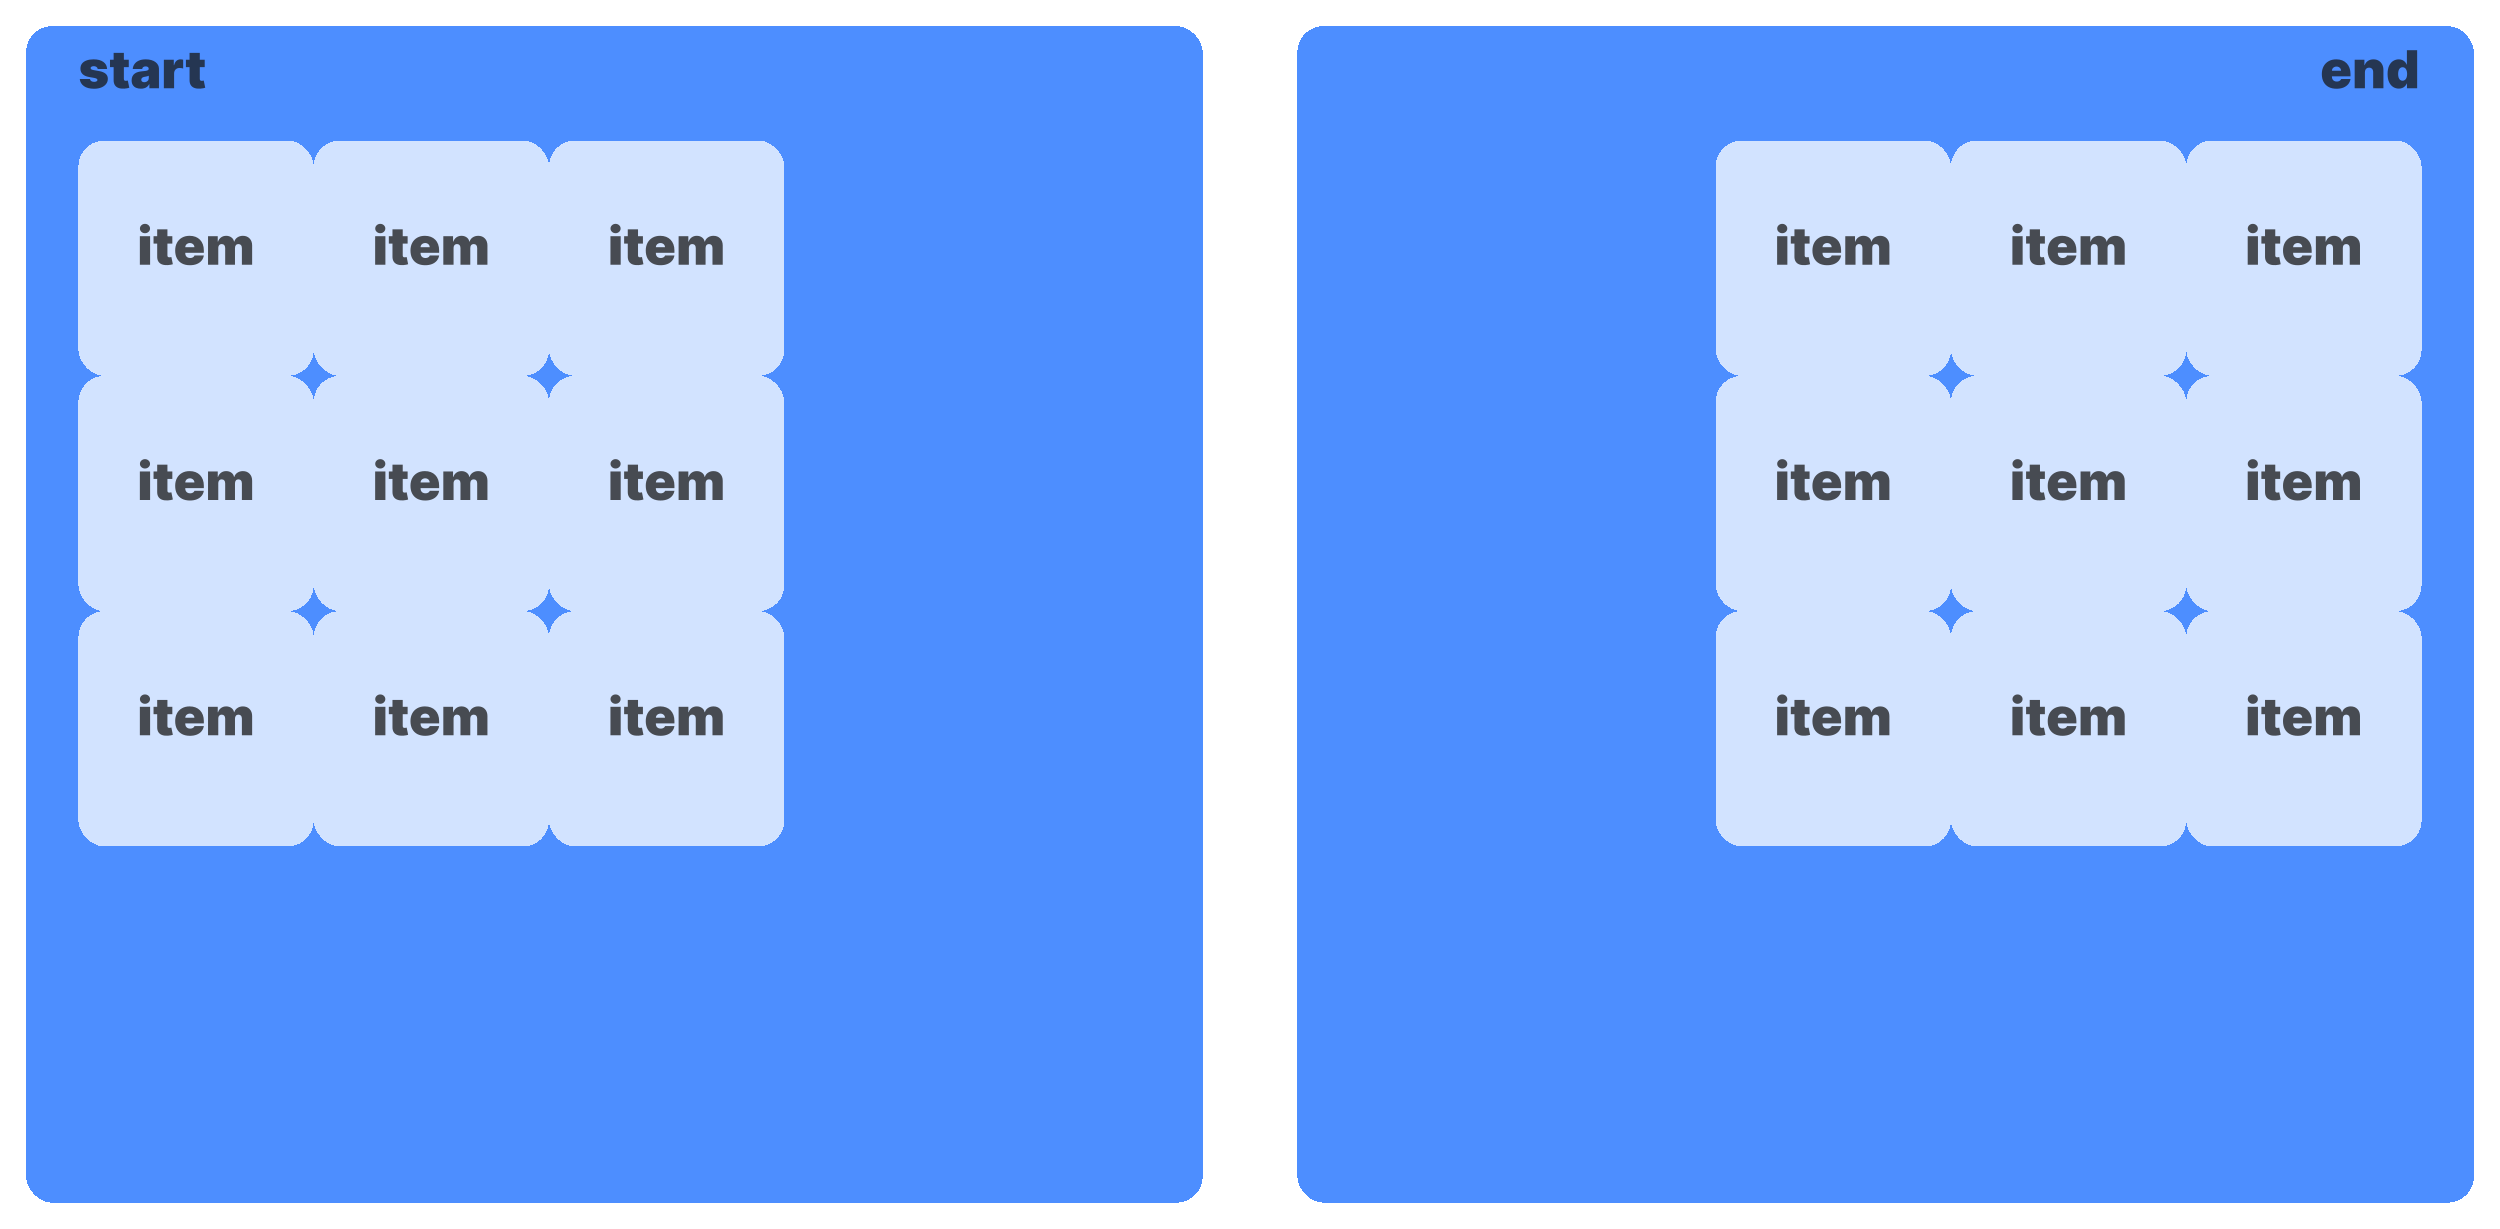 <svg width="765" height="376" viewBox="0 0 765 376" fill="none" xmlns="http://www.w3.org/2000/svg">
<g filter="url(#filter0_d_129_793)">
<rect x="8" y="4" width="360" height="360" rx="8" fill="#2172FF" fill-opacity="0.8" shape-rendering="crispEdges"/>
</g>
<g filter="url(#filter1_d_129_793)">
<rect x="96" y="183" width="72" height="72" rx="8" fill="white" fill-opacity="0.75" shape-rendering="crispEdges"/>
</g>
<path d="M114.795 225V216.273H117.932V225H114.795ZM116.364 215.364C115.939 215.364 115.576 215.223 115.273 214.943C114.97 214.663 114.818 214.326 114.818 213.932C114.818 213.538 114.97 213.201 115.273 212.92C115.576 212.64 115.939 212.5 116.364 212.5C116.792 212.5 117.155 212.64 117.455 212.92C117.758 213.201 117.909 213.538 117.909 213.932C117.909 214.326 117.758 214.663 117.455 214.943C117.155 215.223 116.792 215.364 116.364 215.364ZM124.734 216.273V218.545H118.984V216.273H124.734ZM120.098 214.182H123.234V222.193C123.234 222.314 123.255 222.417 123.297 222.5C123.339 222.58 123.403 222.64 123.49 222.682C123.577 222.72 123.689 222.739 123.825 222.739C123.92 222.739 124.03 222.727 124.155 222.705C124.284 222.682 124.378 222.663 124.439 222.648L124.893 224.852C124.753 224.894 124.553 224.945 124.291 225.006C124.034 225.066 123.727 225.106 123.371 225.125C122.651 225.163 122.047 225.089 121.558 224.903C121.07 224.714 120.702 224.417 120.456 224.011C120.21 223.606 120.09 223.098 120.098 222.489V214.182ZM130.102 225.159C129.17 225.159 128.367 224.981 127.693 224.625C127.023 224.265 126.506 223.75 126.142 223.08C125.782 222.405 125.602 221.598 125.602 220.659C125.602 219.758 125.784 218.97 126.148 218.295C126.511 217.621 127.025 217.097 127.688 216.722C128.35 216.347 129.133 216.159 130.034 216.159C130.693 216.159 131.29 216.261 131.824 216.466C132.358 216.67 132.814 216.968 133.193 217.358C133.572 217.744 133.864 218.214 134.068 218.767C134.273 219.32 134.375 219.943 134.375 220.636V221.364H126.58V219.636H131.489C131.485 219.386 131.42 219.167 131.295 218.977C131.174 218.784 131.009 218.634 130.801 218.528C130.597 218.419 130.364 218.364 130.102 218.364C129.848 218.364 129.616 218.419 129.403 218.528C129.191 218.634 129.021 218.782 128.892 218.972C128.767 219.161 128.701 219.383 128.693 219.636V221.5C128.693 221.78 128.752 222.03 128.869 222.25C128.987 222.47 129.155 222.642 129.375 222.767C129.595 222.892 129.86 222.955 130.17 222.955C130.386 222.955 130.583 222.924 130.761 222.864C130.943 222.803 131.098 222.716 131.227 222.602C131.356 222.485 131.451 222.345 131.511 222.182H134.375C134.277 222.788 134.044 223.314 133.676 223.761C133.309 224.205 132.822 224.549 132.216 224.795C131.614 225.038 130.909 225.159 130.102 225.159ZM135.655 225V216.273H138.632V217.932H138.723C138.905 217.386 139.215 216.955 139.655 216.636C140.094 216.318 140.617 216.159 141.223 216.159C141.837 216.159 142.365 216.322 142.808 216.648C143.251 216.97 143.518 217.398 143.609 217.932H143.7C143.848 217.398 144.162 216.97 144.643 216.648C145.125 216.322 145.689 216.159 146.337 216.159C147.174 216.159 147.852 216.428 148.371 216.966C148.893 217.504 149.155 218.22 149.155 219.114V225H146.018V219.909C146.018 219.527 145.922 219.227 145.729 219.011C145.536 218.792 145.276 218.682 144.95 218.682C144.628 218.682 144.373 218.792 144.183 219.011C143.998 219.227 143.905 219.527 143.905 219.909V225H140.905V219.909C140.905 219.527 140.808 219.227 140.615 219.011C140.422 218.792 140.162 218.682 139.837 218.682C139.621 218.682 139.435 218.731 139.28 218.83C139.125 218.928 139.003 219.07 138.916 219.256C138.833 219.437 138.791 219.655 138.791 219.909V225H135.655Z" fill="#181818" fill-opacity="0.75"/>
<g filter="url(#filter2_d_129_793)">
<rect x="96" y="39" width="72" height="72" rx="8" fill="white" fill-opacity="0.75" shape-rendering="crispEdges"/>
</g>
<path d="M114.795 81V72.273H117.932V81H114.795ZM116.364 71.364C115.939 71.364 115.576 71.224 115.273 70.943C114.97 70.663 114.818 70.326 114.818 69.932C114.818 69.538 114.97 69.201 115.273 68.921C115.576 68.64 115.939 68.5 116.364 68.5C116.792 68.5 117.155 68.64 117.455 68.921C117.758 69.201 117.909 69.538 117.909 69.932C117.909 70.326 117.758 70.663 117.455 70.943C117.155 71.224 116.792 71.364 116.364 71.364ZM124.734 72.273V74.546H118.984V72.273H124.734ZM120.098 70.182H123.234V78.193C123.234 78.314 123.255 78.417 123.297 78.5C123.339 78.579 123.403 78.64 123.49 78.682C123.577 78.72 123.689 78.739 123.825 78.739C123.92 78.739 124.03 78.727 124.155 78.704C124.284 78.682 124.378 78.663 124.439 78.648L124.893 80.852C124.753 80.894 124.553 80.945 124.291 81.006C124.034 81.066 123.727 81.106 123.371 81.125C122.651 81.163 122.047 81.089 121.558 80.903C121.07 80.714 120.702 80.417 120.456 80.011C120.21 79.606 120.09 79.099 120.098 78.489V70.182ZM130.102 81.159C129.17 81.159 128.367 80.981 127.693 80.625C127.023 80.265 126.506 79.75 126.142 79.079C125.782 78.405 125.602 77.599 125.602 76.659C125.602 75.758 125.784 74.97 126.148 74.296C126.511 73.621 127.025 73.097 127.688 72.722C128.35 72.347 129.133 72.159 130.034 72.159C130.693 72.159 131.29 72.261 131.824 72.466C132.358 72.671 132.814 72.968 133.193 73.358C133.572 73.744 133.864 74.214 134.068 74.767C134.273 75.32 134.375 75.943 134.375 76.636V77.364H126.58V75.636H131.489C131.485 75.386 131.42 75.167 131.295 74.977C131.174 74.784 131.009 74.635 130.801 74.528C130.597 74.419 130.364 74.364 130.102 74.364C129.848 74.364 129.616 74.419 129.403 74.528C129.191 74.635 129.021 74.782 128.892 74.972C128.767 75.161 128.701 75.383 128.693 75.636V77.5C128.693 77.78 128.752 78.03 128.869 78.25C128.987 78.47 129.155 78.642 129.375 78.767C129.595 78.892 129.86 78.954 130.17 78.954C130.386 78.954 130.583 78.924 130.761 78.864C130.943 78.803 131.098 78.716 131.227 78.602C131.356 78.485 131.451 78.345 131.511 78.182H134.375C134.277 78.788 134.044 79.314 133.676 79.761C133.309 80.204 132.822 80.549 132.216 80.796C131.614 81.038 130.909 81.159 130.102 81.159ZM135.655 81V72.273H138.632V73.932H138.723C138.905 73.386 139.215 72.954 139.655 72.636C140.094 72.318 140.617 72.159 141.223 72.159C141.837 72.159 142.365 72.322 142.808 72.648C143.251 72.97 143.518 73.398 143.609 73.932H143.7C143.848 73.398 144.162 72.97 144.643 72.648C145.125 72.322 145.689 72.159 146.337 72.159C147.174 72.159 147.852 72.428 148.371 72.966C148.893 73.504 149.155 74.22 149.155 75.114V81H146.018V75.909C146.018 75.526 145.922 75.227 145.729 75.011C145.536 74.792 145.276 74.682 144.95 74.682C144.628 74.682 144.373 74.792 144.183 75.011C143.998 75.227 143.905 75.526 143.905 75.909V81H140.905V75.909C140.905 75.526 140.808 75.227 140.615 75.011C140.422 74.792 140.162 74.682 139.837 74.682C139.621 74.682 139.435 74.731 139.28 74.829C139.125 74.928 139.003 75.07 138.916 75.256C138.833 75.438 138.791 75.655 138.791 75.909V81H135.655Z" fill="#181818" fill-opacity="0.75"/>
<g filter="url(#filter3_d_129_793)">
<rect x="24" y="183" width="72" height="72" rx="8" fill="white" fill-opacity="0.75" shape-rendering="crispEdges"/>
</g>
<path d="M42.795 225V216.273H45.932V225H42.795ZM44.364 215.364C43.939 215.364 43.576 215.223 43.273 214.943C42.97 214.663 42.818 214.326 42.818 213.932C42.818 213.538 42.97 213.201 43.273 212.92C43.576 212.64 43.939 212.5 44.364 212.5C44.792 212.5 45.155 212.64 45.455 212.92C45.758 213.201 45.909 213.538 45.909 213.932C45.909 214.326 45.758 214.663 45.455 214.943C45.155 215.223 44.792 215.364 44.364 215.364ZM52.734 216.273V218.545H46.984V216.273H52.734ZM48.098 214.182H51.234V222.193C51.234 222.314 51.255 222.417 51.297 222.5C51.339 222.58 51.403 222.64 51.49 222.682C51.577 222.72 51.689 222.739 51.825 222.739C51.92 222.739 52.03 222.727 52.155 222.705C52.284 222.682 52.378 222.663 52.439 222.648L52.894 224.852C52.753 224.894 52.553 224.945 52.291 225.006C52.034 225.066 51.727 225.106 51.371 225.125C50.651 225.163 50.047 225.089 49.558 224.903C49.07 224.714 48.702 224.417 48.456 224.011C48.21 223.606 48.09 223.098 48.098 222.489V214.182ZM58.102 225.159C57.17 225.159 56.367 224.981 55.693 224.625C55.023 224.265 54.506 223.75 54.142 223.08C53.782 222.405 53.602 221.598 53.602 220.659C53.602 219.758 53.784 218.97 54.148 218.295C54.511 217.621 55.025 217.097 55.688 216.722C56.35 216.347 57.133 216.159 58.034 216.159C58.693 216.159 59.29 216.261 59.824 216.466C60.358 216.67 60.814 216.968 61.193 217.358C61.572 217.744 61.864 218.214 62.068 218.767C62.273 219.32 62.375 219.943 62.375 220.636V221.364H54.58V219.636H59.489C59.485 219.386 59.42 219.167 59.295 218.977C59.174 218.784 59.01 218.634 58.801 218.528C58.597 218.419 58.364 218.364 58.102 218.364C57.849 218.364 57.615 218.419 57.403 218.528C57.191 218.634 57.021 218.782 56.892 218.972C56.767 219.161 56.701 219.383 56.693 219.636V221.5C56.693 221.78 56.752 222.03 56.869 222.25C56.987 222.47 57.155 222.642 57.375 222.767C57.595 222.892 57.86 222.955 58.17 222.955C58.386 222.955 58.583 222.924 58.761 222.864C58.943 222.803 59.099 222.716 59.227 222.602C59.356 222.485 59.451 222.345 59.511 222.182H62.375C62.276 222.788 62.044 223.314 61.676 223.761C61.309 224.205 60.822 224.549 60.216 224.795C59.614 225.038 58.909 225.159 58.102 225.159ZM63.655 225V216.273H66.632V217.932H66.723C66.905 217.386 67.215 216.955 67.655 216.636C68.094 216.318 68.617 216.159 69.223 216.159C69.837 216.159 70.365 216.322 70.808 216.648C71.251 216.97 71.519 217.398 71.609 217.932H71.7C71.848 217.398 72.162 216.97 72.644 216.648C73.124 216.322 73.689 216.159 74.337 216.159C75.174 216.159 75.852 216.428 76.371 216.966C76.894 217.504 77.155 218.22 77.155 219.114V225H74.019V219.909C74.019 219.527 73.922 219.227 73.729 219.011C73.535 218.792 73.276 218.682 72.95 218.682C72.628 218.682 72.373 218.792 72.183 219.011C71.998 219.227 71.905 219.527 71.905 219.909V225H68.905V219.909C68.905 219.527 68.808 219.227 68.615 219.011C68.422 218.792 68.162 218.682 67.837 218.682C67.621 218.682 67.435 218.731 67.28 218.83C67.124 218.928 67.003 219.07 66.916 219.256C66.833 219.437 66.791 219.655 66.791 219.909V225H63.655Z" fill="#181818" fill-opacity="0.75"/>
<g filter="url(#filter4_d_129_793)">
<rect x="24" y="39" width="72" height="72" rx="8" fill="white" fill-opacity="0.75" shape-rendering="crispEdges"/>
</g>
<path d="M42.795 81V72.273H45.932V81H42.795ZM44.364 71.364C43.939 71.364 43.576 71.224 43.273 70.943C42.97 70.663 42.818 70.326 42.818 69.932C42.818 69.538 42.97 69.201 43.273 68.921C43.576 68.64 43.939 68.5 44.364 68.5C44.792 68.5 45.155 68.64 45.455 68.921C45.758 69.201 45.909 69.538 45.909 69.932C45.909 70.326 45.758 70.663 45.455 70.943C45.155 71.224 44.792 71.364 44.364 71.364ZM52.734 72.273V74.546H46.984V72.273H52.734ZM48.098 70.182H51.234V78.193C51.234 78.314 51.255 78.417 51.297 78.5C51.339 78.579 51.403 78.64 51.49 78.682C51.577 78.72 51.689 78.739 51.825 78.739C51.92 78.739 52.03 78.727 52.155 78.704C52.284 78.682 52.378 78.663 52.439 78.648L52.894 80.852C52.753 80.894 52.553 80.945 52.291 81.006C52.034 81.066 51.727 81.106 51.371 81.125C50.651 81.163 50.047 81.089 49.558 80.903C49.07 80.714 48.702 80.417 48.456 80.011C48.21 79.606 48.09 79.099 48.098 78.489V70.182ZM58.102 81.159C57.17 81.159 56.367 80.981 55.693 80.625C55.023 80.265 54.506 79.75 54.142 79.079C53.782 78.405 53.602 77.599 53.602 76.659C53.602 75.758 53.784 74.97 54.148 74.296C54.511 73.621 55.025 73.097 55.688 72.722C56.35 72.347 57.133 72.159 58.034 72.159C58.693 72.159 59.29 72.261 59.824 72.466C60.358 72.671 60.814 72.968 61.193 73.358C61.572 73.744 61.864 74.214 62.068 74.767C62.273 75.32 62.375 75.943 62.375 76.636V77.364H54.58V75.636H59.489C59.485 75.386 59.42 75.167 59.295 74.977C59.174 74.784 59.01 74.635 58.801 74.528C58.597 74.419 58.364 74.364 58.102 74.364C57.849 74.364 57.615 74.419 57.403 74.528C57.191 74.635 57.021 74.782 56.892 74.972C56.767 75.161 56.701 75.383 56.693 75.636V77.5C56.693 77.78 56.752 78.03 56.869 78.25C56.987 78.47 57.155 78.642 57.375 78.767C57.595 78.892 57.86 78.954 58.17 78.954C58.386 78.954 58.583 78.924 58.761 78.864C58.943 78.803 59.099 78.716 59.227 78.602C59.356 78.485 59.451 78.345 59.511 78.182H62.375C62.276 78.788 62.044 79.314 61.676 79.761C61.309 80.204 60.822 80.549 60.216 80.796C59.614 81.038 58.909 81.159 58.102 81.159ZM63.655 81V72.273H66.632V73.932H66.723C66.905 73.386 67.215 72.954 67.655 72.636C68.094 72.318 68.617 72.159 69.223 72.159C69.837 72.159 70.365 72.322 70.808 72.648C71.251 72.97 71.519 73.398 71.609 73.932H71.7C71.848 73.398 72.162 72.97 72.644 72.648C73.124 72.322 73.689 72.159 74.337 72.159C75.174 72.159 75.852 72.428 76.371 72.966C76.894 73.504 77.155 74.22 77.155 75.114V81H74.019V75.909C74.019 75.526 73.922 75.227 73.729 75.011C73.535 74.792 73.276 74.682 72.95 74.682C72.628 74.682 72.373 74.792 72.183 75.011C71.998 75.227 71.905 75.526 71.905 75.909V81H68.905V75.909C68.905 75.526 68.808 75.227 68.615 75.011C68.422 74.792 68.162 74.682 67.837 74.682C67.621 74.682 67.435 74.731 67.28 74.829C67.124 74.928 67.003 75.07 66.916 75.256C66.833 75.438 66.791 75.655 66.791 75.909V81H63.655Z" fill="#181818" fill-opacity="0.75"/>
<g filter="url(#filter5_d_129_793)">
<rect x="168" y="39" width="72" height="72" rx="8" fill="white" fill-opacity="0.75" shape-rendering="crispEdges"/>
</g>
<path d="M186.795 81V72.273H189.932V81H186.795ZM188.364 71.364C187.939 71.364 187.576 71.224 187.273 70.943C186.97 70.663 186.818 70.326 186.818 69.932C186.818 69.538 186.97 69.201 187.273 68.921C187.576 68.64 187.939 68.5 188.364 68.5C188.792 68.5 189.155 68.64 189.455 68.921C189.758 69.201 189.909 69.538 189.909 69.932C189.909 70.326 189.758 70.663 189.455 70.943C189.155 71.224 188.792 71.364 188.364 71.364ZM196.734 72.273V74.546H190.984V72.273H196.734ZM192.098 70.182H195.234V78.193C195.234 78.314 195.255 78.417 195.297 78.5C195.339 78.579 195.403 78.64 195.49 78.682C195.577 78.72 195.689 78.739 195.825 78.739C195.92 78.739 196.03 78.727 196.155 78.704C196.284 78.682 196.378 78.663 196.439 78.648L196.893 80.852C196.753 80.894 196.553 80.945 196.291 81.006C196.034 81.066 195.727 81.106 195.371 81.125C194.651 81.163 194.047 81.089 193.558 80.903C193.07 80.714 192.702 80.417 192.456 80.011C192.21 79.606 192.09 79.099 192.098 78.489V70.182ZM202.102 81.159C201.17 81.159 200.367 80.981 199.693 80.625C199.023 80.265 198.506 79.75 198.142 79.079C197.782 78.405 197.602 77.599 197.602 76.659C197.602 75.758 197.784 74.97 198.148 74.296C198.511 73.621 199.025 73.097 199.688 72.722C200.35 72.347 201.133 72.159 202.034 72.159C202.693 72.159 203.29 72.261 203.824 72.466C204.358 72.671 204.814 72.968 205.193 73.358C205.572 73.744 205.864 74.214 206.068 74.767C206.273 75.32 206.375 75.943 206.375 76.636V77.364H198.58V75.636H203.489C203.485 75.386 203.42 75.167 203.295 74.977C203.174 74.784 203.009 74.635 202.801 74.528C202.597 74.419 202.364 74.364 202.102 74.364C201.848 74.364 201.616 74.419 201.403 74.528C201.191 74.635 201.021 74.782 200.892 74.972C200.767 75.161 200.701 75.383 200.693 75.636V77.5C200.693 77.78 200.752 78.03 200.869 78.25C200.987 78.47 201.155 78.642 201.375 78.767C201.595 78.892 201.86 78.954 202.17 78.954C202.386 78.954 202.583 78.924 202.761 78.864C202.943 78.803 203.098 78.716 203.227 78.602C203.356 78.485 203.451 78.345 203.511 78.182H206.375C206.277 78.788 206.044 79.314 205.676 79.761C205.309 80.204 204.822 80.549 204.216 80.796C203.614 81.038 202.909 81.159 202.102 81.159ZM207.655 81V72.273H210.632V73.932H210.723C210.905 73.386 211.215 72.954 211.655 72.636C212.094 72.318 212.617 72.159 213.223 72.159C213.837 72.159 214.365 72.322 214.808 72.648C215.251 72.97 215.518 73.398 215.609 73.932H215.7C215.848 73.398 216.162 72.97 216.643 72.648C217.125 72.322 217.689 72.159 218.337 72.159C219.174 72.159 219.852 72.428 220.371 72.966C220.893 73.504 221.155 74.22 221.155 75.114V81H218.018V75.909C218.018 75.526 217.922 75.227 217.729 75.011C217.536 74.792 217.276 74.682 216.95 74.682C216.628 74.682 216.373 74.792 216.183 75.011C215.998 75.227 215.905 75.526 215.905 75.909V81H212.905V75.909C212.905 75.526 212.808 75.227 212.615 75.011C212.422 74.792 212.162 74.682 211.837 74.682C211.621 74.682 211.435 74.731 211.28 74.829C211.125 74.928 211.003 75.07 210.916 75.256C210.833 75.438 210.791 75.655 210.791 75.909V81H207.655Z" fill="#181818" fill-opacity="0.75"/>
<g filter="url(#filter6_d_129_793)">
<rect x="96" y="111" width="72" height="72" rx="8" fill="white" fill-opacity="0.75" shape-rendering="crispEdges"/>
</g>
<path d="M114.795 153V144.273H117.932V153H114.795ZM116.364 143.364C115.939 143.364 115.576 143.223 115.273 142.943C114.97 142.663 114.818 142.326 114.818 141.932C114.818 141.538 114.97 141.201 115.273 140.92C115.576 140.64 115.939 140.5 116.364 140.5C116.792 140.5 117.155 140.64 117.455 140.92C117.758 141.201 117.909 141.538 117.909 141.932C117.909 142.326 117.758 142.663 117.455 142.943C117.155 143.223 116.792 143.364 116.364 143.364ZM124.734 144.273V146.545H118.984V144.273H124.734ZM120.098 142.182H123.234V150.193C123.234 150.314 123.255 150.417 123.297 150.5C123.339 150.58 123.403 150.64 123.49 150.682C123.577 150.72 123.689 150.739 123.825 150.739C123.92 150.739 124.03 150.727 124.155 150.705C124.284 150.682 124.378 150.663 124.439 150.648L124.893 152.852C124.753 152.894 124.553 152.945 124.291 153.006C124.034 153.066 123.727 153.106 123.371 153.125C122.651 153.163 122.047 153.089 121.558 152.903C121.07 152.714 120.702 152.417 120.456 152.011C120.21 151.606 120.09 151.098 120.098 150.489V142.182ZM130.102 153.159C129.17 153.159 128.367 152.981 127.693 152.625C127.023 152.265 126.506 151.75 126.142 151.08C125.782 150.405 125.602 149.598 125.602 148.659C125.602 147.758 125.784 146.97 126.148 146.295C126.511 145.621 127.025 145.097 127.688 144.722C128.35 144.347 129.133 144.159 130.034 144.159C130.693 144.159 131.29 144.261 131.824 144.466C132.358 144.67 132.814 144.968 133.193 145.358C133.572 145.744 133.864 146.214 134.068 146.767C134.273 147.32 134.375 147.943 134.375 148.636V149.364H126.58V147.636H131.489C131.485 147.386 131.42 147.167 131.295 146.977C131.174 146.784 131.009 146.634 130.801 146.528C130.597 146.419 130.364 146.364 130.102 146.364C129.848 146.364 129.616 146.419 129.403 146.528C129.191 146.634 129.021 146.782 128.892 146.972C128.767 147.161 128.701 147.383 128.693 147.636V149.5C128.693 149.78 128.752 150.03 128.869 150.25C128.987 150.47 129.155 150.642 129.375 150.767C129.595 150.892 129.86 150.955 130.17 150.955C130.386 150.955 130.583 150.924 130.761 150.864C130.943 150.803 131.098 150.716 131.227 150.602C131.356 150.485 131.451 150.345 131.511 150.182H134.375C134.277 150.788 134.044 151.314 133.676 151.761C133.309 152.205 132.822 152.549 132.216 152.795C131.614 153.038 130.909 153.159 130.102 153.159ZM135.655 153V144.273H138.632V145.932H138.723C138.905 145.386 139.215 144.955 139.655 144.636C140.094 144.318 140.617 144.159 141.223 144.159C141.837 144.159 142.365 144.322 142.808 144.648C143.251 144.97 143.518 145.398 143.609 145.932H143.7C143.848 145.398 144.162 144.97 144.643 144.648C145.125 144.322 145.689 144.159 146.337 144.159C147.174 144.159 147.852 144.428 148.371 144.966C148.893 145.504 149.155 146.22 149.155 147.114V153H146.018V147.909C146.018 147.527 145.922 147.227 145.729 147.011C145.536 146.792 145.276 146.682 144.95 146.682C144.628 146.682 144.373 146.792 144.183 147.011C143.998 147.227 143.905 147.527 143.905 147.909V153H140.905V147.909C140.905 147.527 140.808 147.227 140.615 147.011C140.422 146.792 140.162 146.682 139.837 146.682C139.621 146.682 139.435 146.731 139.28 146.83C139.125 146.928 139.003 147.07 138.916 147.256C138.833 147.437 138.791 147.655 138.791 147.909V153H135.655Z" fill="#181818" fill-opacity="0.75"/>
<g filter="url(#filter7_d_129_793)">
<rect x="24" y="111" width="72" height="72" rx="8" fill="white" fill-opacity="0.75" shape-rendering="crispEdges"/>
</g>
<path d="M42.795 153V144.273H45.932V153H42.795ZM44.364 143.364C43.939 143.364 43.576 143.223 43.273 142.943C42.97 142.663 42.818 142.326 42.818 141.932C42.818 141.538 42.97 141.201 43.273 140.92C43.576 140.64 43.939 140.5 44.364 140.5C44.792 140.5 45.155 140.64 45.455 140.92C45.758 141.201 45.909 141.538 45.909 141.932C45.909 142.326 45.758 142.663 45.455 142.943C45.155 143.223 44.792 143.364 44.364 143.364ZM52.734 144.273V146.545H46.984V144.273H52.734ZM48.098 142.182H51.234V150.193C51.234 150.314 51.255 150.417 51.297 150.5C51.339 150.58 51.403 150.64 51.49 150.682C51.577 150.72 51.689 150.739 51.825 150.739C51.92 150.739 52.03 150.727 52.155 150.705C52.284 150.682 52.378 150.663 52.439 150.648L52.894 152.852C52.753 152.894 52.553 152.945 52.291 153.006C52.034 153.066 51.727 153.106 51.371 153.125C50.651 153.163 50.047 153.089 49.558 152.903C49.07 152.714 48.702 152.417 48.456 152.011C48.21 151.606 48.09 151.098 48.098 150.489V142.182ZM58.102 153.159C57.17 153.159 56.367 152.981 55.693 152.625C55.023 152.265 54.506 151.75 54.142 151.08C53.782 150.405 53.602 149.598 53.602 148.659C53.602 147.758 53.784 146.97 54.148 146.295C54.511 145.621 55.025 145.097 55.688 144.722C56.35 144.347 57.133 144.159 58.034 144.159C58.693 144.159 59.29 144.261 59.824 144.466C60.358 144.67 60.814 144.968 61.193 145.358C61.572 145.744 61.864 146.214 62.068 146.767C62.273 147.32 62.375 147.943 62.375 148.636V149.364H54.58V147.636H59.489C59.485 147.386 59.42 147.167 59.295 146.977C59.174 146.784 59.01 146.634 58.801 146.528C58.597 146.419 58.364 146.364 58.102 146.364C57.849 146.364 57.615 146.419 57.403 146.528C57.191 146.634 57.021 146.782 56.892 146.972C56.767 147.161 56.701 147.383 56.693 147.636V149.5C56.693 149.78 56.752 150.03 56.869 150.25C56.987 150.47 57.155 150.642 57.375 150.767C57.595 150.892 57.86 150.955 58.17 150.955C58.386 150.955 58.583 150.924 58.761 150.864C58.943 150.803 59.099 150.716 59.227 150.602C59.356 150.485 59.451 150.345 59.511 150.182H62.375C62.276 150.788 62.044 151.314 61.676 151.761C61.309 152.205 60.822 152.549 60.216 152.795C59.614 153.038 58.909 153.159 58.102 153.159ZM63.655 153V144.273H66.632V145.932H66.723C66.905 145.386 67.215 144.955 67.655 144.636C68.094 144.318 68.617 144.159 69.223 144.159C69.837 144.159 70.365 144.322 70.808 144.648C71.251 144.97 71.519 145.398 71.609 145.932H71.7C71.848 145.398 72.162 144.97 72.644 144.648C73.124 144.322 73.689 144.159 74.337 144.159C75.174 144.159 75.852 144.428 76.371 144.966C76.894 145.504 77.155 146.22 77.155 147.114V153H74.019V147.909C74.019 147.527 73.922 147.227 73.729 147.011C73.535 146.792 73.276 146.682 72.95 146.682C72.628 146.682 72.373 146.792 72.183 147.011C71.998 147.227 71.905 147.527 71.905 147.909V153H68.905V147.909C68.905 147.527 68.808 147.227 68.615 147.011C68.422 146.792 68.162 146.682 67.837 146.682C67.621 146.682 67.435 146.731 67.28 146.83C67.124 146.928 67.003 147.07 66.916 147.256C66.833 147.437 66.791 147.655 66.791 147.909V153H63.655Z" fill="#181818" fill-opacity="0.75"/>
<g filter="url(#filter8_d_129_793)">
<rect x="168" y="111" width="72" height="72" rx="8" fill="white" fill-opacity="0.75" shape-rendering="crispEdges"/>
</g>
<path d="M186.795 153V144.273H189.932V153H186.795ZM188.364 143.364C187.939 143.364 187.576 143.223 187.273 142.943C186.97 142.663 186.818 142.326 186.818 141.932C186.818 141.538 186.97 141.201 187.273 140.92C187.576 140.64 187.939 140.5 188.364 140.5C188.792 140.5 189.155 140.64 189.455 140.92C189.758 141.201 189.909 141.538 189.909 141.932C189.909 142.326 189.758 142.663 189.455 142.943C189.155 143.223 188.792 143.364 188.364 143.364ZM196.734 144.273V146.545H190.984V144.273H196.734ZM192.098 142.182H195.234V150.193C195.234 150.314 195.255 150.417 195.297 150.5C195.339 150.58 195.403 150.64 195.49 150.682C195.577 150.72 195.689 150.739 195.825 150.739C195.92 150.739 196.03 150.727 196.155 150.705C196.284 150.682 196.378 150.663 196.439 150.648L196.893 152.852C196.753 152.894 196.553 152.945 196.291 153.006C196.034 153.066 195.727 153.106 195.371 153.125C194.651 153.163 194.047 153.089 193.558 152.903C193.07 152.714 192.702 152.417 192.456 152.011C192.21 151.606 192.09 151.098 192.098 150.489V142.182ZM202.102 153.159C201.17 153.159 200.367 152.981 199.693 152.625C199.023 152.265 198.506 151.75 198.142 151.08C197.782 150.405 197.602 149.598 197.602 148.659C197.602 147.758 197.784 146.97 198.148 146.295C198.511 145.621 199.025 145.097 199.688 144.722C200.35 144.347 201.133 144.159 202.034 144.159C202.693 144.159 203.29 144.261 203.824 144.466C204.358 144.67 204.814 144.968 205.193 145.358C205.572 145.744 205.864 146.214 206.068 146.767C206.273 147.32 206.375 147.943 206.375 148.636V149.364H198.58V147.636H203.489C203.485 147.386 203.42 147.167 203.295 146.977C203.174 146.784 203.009 146.634 202.801 146.528C202.597 146.419 202.364 146.364 202.102 146.364C201.848 146.364 201.616 146.419 201.403 146.528C201.191 146.634 201.021 146.782 200.892 146.972C200.767 147.161 200.701 147.383 200.693 147.636V149.5C200.693 149.78 200.752 150.03 200.869 150.25C200.987 150.47 201.155 150.642 201.375 150.767C201.595 150.892 201.86 150.955 202.17 150.955C202.386 150.955 202.583 150.924 202.761 150.864C202.943 150.803 203.098 150.716 203.227 150.602C203.356 150.485 203.451 150.345 203.511 150.182H206.375C206.277 150.788 206.044 151.314 205.676 151.761C205.309 152.205 204.822 152.549 204.216 152.795C203.614 153.038 202.909 153.159 202.102 153.159ZM207.655 153V144.273H210.632V145.932H210.723C210.905 145.386 211.215 144.955 211.655 144.636C212.094 144.318 212.617 144.159 213.223 144.159C213.837 144.159 214.365 144.322 214.808 144.648C215.251 144.97 215.518 145.398 215.609 145.932H215.7C215.848 145.398 216.162 144.97 216.643 144.648C217.125 144.322 217.689 144.159 218.337 144.159C219.174 144.159 219.852 144.428 220.371 144.966C220.893 145.504 221.155 146.22 221.155 147.114V153H218.018V147.909C218.018 147.527 217.922 147.227 217.729 147.011C217.536 146.792 217.276 146.682 216.95 146.682C216.628 146.682 216.373 146.792 216.183 147.011C215.998 147.227 215.905 147.527 215.905 147.909V153H212.905V147.909C212.905 147.527 212.808 147.227 212.615 147.011C212.422 146.792 212.162 146.682 211.837 146.682C211.621 146.682 211.435 146.731 211.28 146.83C211.125 146.928 211.003 147.07 210.916 147.256C210.833 147.437 210.791 147.655 210.791 147.909V153H207.655Z" fill="#181818" fill-opacity="0.75"/>
<g filter="url(#filter9_d_129_793)">
<rect x="168" y="183" width="72" height="72" rx="8" fill="white" fill-opacity="0.75" shape-rendering="crispEdges"/>
</g>
<path d="M186.795 225V216.273H189.932V225H186.795ZM188.364 215.364C187.939 215.364 187.576 215.223 187.273 214.943C186.97 214.663 186.818 214.326 186.818 213.932C186.818 213.538 186.97 213.201 187.273 212.92C187.576 212.64 187.939 212.5 188.364 212.5C188.792 212.5 189.155 212.64 189.455 212.92C189.758 213.201 189.909 213.538 189.909 213.932C189.909 214.326 189.758 214.663 189.455 214.943C189.155 215.223 188.792 215.364 188.364 215.364ZM196.734 216.273V218.545H190.984V216.273H196.734ZM192.098 214.182H195.234V222.193C195.234 222.314 195.255 222.417 195.297 222.5C195.339 222.58 195.403 222.64 195.49 222.682C195.577 222.72 195.689 222.739 195.825 222.739C195.92 222.739 196.03 222.727 196.155 222.705C196.284 222.682 196.378 222.663 196.439 222.648L196.893 224.852C196.753 224.894 196.553 224.945 196.291 225.006C196.034 225.066 195.727 225.106 195.371 225.125C194.651 225.163 194.047 225.089 193.558 224.903C193.07 224.714 192.702 224.417 192.456 224.011C192.21 223.606 192.09 223.098 192.098 222.489V214.182ZM202.102 225.159C201.17 225.159 200.367 224.981 199.693 224.625C199.023 224.265 198.506 223.75 198.142 223.08C197.782 222.405 197.602 221.598 197.602 220.659C197.602 219.758 197.784 218.97 198.148 218.295C198.511 217.621 199.025 217.097 199.688 216.722C200.35 216.347 201.133 216.159 202.034 216.159C202.693 216.159 203.29 216.261 203.824 216.466C204.358 216.67 204.814 216.968 205.193 217.358C205.572 217.744 205.864 218.214 206.068 218.767C206.273 219.32 206.375 219.943 206.375 220.636V221.364H198.58V219.636H203.489C203.485 219.386 203.42 219.167 203.295 218.977C203.174 218.784 203.009 218.634 202.801 218.528C202.597 218.419 202.364 218.364 202.102 218.364C201.848 218.364 201.616 218.419 201.403 218.528C201.191 218.634 201.021 218.782 200.892 218.972C200.767 219.161 200.701 219.383 200.693 219.636V221.5C200.693 221.78 200.752 222.03 200.869 222.25C200.987 222.47 201.155 222.642 201.375 222.767C201.595 222.892 201.86 222.955 202.17 222.955C202.386 222.955 202.583 222.924 202.761 222.864C202.943 222.803 203.098 222.716 203.227 222.602C203.356 222.485 203.451 222.345 203.511 222.182H206.375C206.277 222.788 206.044 223.314 205.676 223.761C205.309 224.205 204.822 224.549 204.216 224.795C203.614 225.038 202.909 225.159 202.102 225.159ZM207.655 225V216.273H210.632V217.932H210.723C210.905 217.386 211.215 216.955 211.655 216.636C212.094 216.318 212.617 216.159 213.223 216.159C213.837 216.159 214.365 216.322 214.808 216.648C215.251 216.97 215.518 217.398 215.609 217.932H215.7C215.848 217.398 216.162 216.97 216.643 216.648C217.125 216.322 217.689 216.159 218.337 216.159C219.174 216.159 219.852 216.428 220.371 216.966C220.893 217.504 221.155 218.22 221.155 219.114V225H218.018V219.909C218.018 219.527 217.922 219.227 217.729 219.011C217.536 218.792 217.276 218.682 216.95 218.682C216.628 218.682 216.373 218.792 216.183 219.011C215.998 219.227 215.905 219.527 215.905 219.909V225H212.905V219.909C212.905 219.527 212.808 219.227 212.615 219.011C212.422 218.792 212.162 218.682 211.837 218.682C211.621 218.682 211.435 218.731 211.28 218.83C211.125 218.928 211.003 219.07 210.916 219.256C210.833 219.437 210.791 219.655 210.791 219.909V225H207.655Z" fill="#181818" fill-opacity="0.75"/>
<path d="M32.773 21.114H29.886C29.871 20.936 29.809 20.782 29.699 20.653C29.589 20.525 29.447 20.426 29.273 20.358C29.102 20.286 28.913 20.25 28.704 20.25C28.436 20.25 28.204 20.299 28.011 20.398C27.818 20.496 27.724 20.636 27.727 20.818C27.724 20.947 27.778 21.066 27.892 21.176C28.009 21.286 28.235 21.371 28.568 21.432L30.341 21.75C31.235 21.913 31.9 22.188 32.335 22.574C32.775 22.956 32.996 23.47 33 24.114C32.996 24.735 32.811 25.275 32.443 25.733C32.08 26.188 31.581 26.54 30.949 26.79C30.32 27.036 29.602 27.159 28.796 27.159C27.462 27.159 26.419 26.886 25.665 26.341C24.915 25.796 24.496 25.076 24.409 24.182H27.523C27.564 24.458 27.701 24.672 27.932 24.824C28.167 24.972 28.462 25.046 28.818 25.046C29.106 25.046 29.343 24.996 29.528 24.898C29.718 24.799 29.814 24.659 29.818 24.477C29.814 24.311 29.731 24.178 29.568 24.079C29.409 23.981 29.159 23.901 28.818 23.841L27.273 23.568C26.383 23.413 25.716 23.117 25.273 22.682C24.829 22.246 24.61 21.686 24.614 21C24.61 20.394 24.769 19.881 25.091 19.46C25.417 19.036 25.881 18.714 26.483 18.494C27.089 18.271 27.807 18.159 28.636 18.159C29.898 18.159 30.892 18.421 31.619 18.943C32.35 19.466 32.735 20.189 32.773 21.114ZM39.406 18.273V20.546H33.656V18.273H39.406ZM34.77 16.182H37.906V24.193C37.906 24.314 37.927 24.417 37.969 24.5C38.01 24.579 38.075 24.64 38.162 24.682C38.249 24.72 38.361 24.739 38.497 24.739C38.592 24.739 38.702 24.727 38.827 24.704C38.956 24.682 39.05 24.663 39.111 24.648L39.565 26.852C39.425 26.894 39.224 26.945 38.963 27.006C38.706 27.066 38.399 27.106 38.043 27.125C37.323 27.163 36.719 27.089 36.23 26.903C35.742 26.714 35.374 26.417 35.128 26.011C34.882 25.606 34.762 25.099 34.77 24.489V16.182ZM43.118 27.136C42.561 27.136 42.069 27.046 41.641 26.864C41.216 26.678 40.883 26.398 40.641 26.023C40.398 25.648 40.277 25.171 40.277 24.591C40.277 24.114 40.358 23.706 40.521 23.369C40.684 23.028 40.911 22.75 41.203 22.534C41.495 22.318 41.834 22.153 42.22 22.04C42.61 21.926 43.031 21.852 43.481 21.818C43.97 21.78 44.362 21.735 44.658 21.682C44.957 21.625 45.173 21.547 45.305 21.449C45.438 21.347 45.504 21.212 45.504 21.046V21.023C45.504 20.796 45.417 20.621 45.243 20.5C45.069 20.379 44.845 20.318 44.572 20.318C44.273 20.318 44.029 20.384 43.84 20.517C43.654 20.646 43.542 20.845 43.504 21.114H40.618C40.656 20.583 40.824 20.095 41.124 19.648C41.427 19.197 41.868 18.837 42.447 18.568C43.027 18.296 43.751 18.159 44.618 18.159C45.243 18.159 45.803 18.233 46.3 18.381C46.796 18.525 47.218 18.727 47.567 18.989C47.915 19.246 48.18 19.549 48.362 19.898C48.548 20.242 48.641 20.617 48.641 21.023V27H45.709V25.773H45.641C45.466 26.099 45.254 26.362 45.004 26.562C44.758 26.763 44.476 26.909 44.158 27C43.843 27.091 43.497 27.136 43.118 27.136ZM44.141 25.159C44.379 25.159 44.603 25.11 44.811 25.011C45.023 24.913 45.196 24.771 45.328 24.585C45.461 24.4 45.527 24.174 45.527 23.909V23.182C45.444 23.216 45.355 23.248 45.26 23.278C45.169 23.309 45.071 23.337 44.965 23.364C44.862 23.39 44.752 23.415 44.635 23.438C44.521 23.46 44.402 23.481 44.277 23.5C44.035 23.538 43.836 23.6 43.68 23.688C43.529 23.771 43.415 23.875 43.34 24C43.267 24.121 43.231 24.258 43.231 24.409C43.231 24.651 43.317 24.837 43.487 24.966C43.658 25.095 43.876 25.159 44.141 25.159ZM50.139 27V18.273H53.185V19.932H53.276C53.435 19.318 53.687 18.869 54.031 18.585C54.38 18.301 54.787 18.159 55.253 18.159C55.389 18.159 55.524 18.171 55.656 18.193C55.793 18.212 55.923 18.241 56.048 18.278V20.954C55.893 20.901 55.702 20.862 55.474 20.835C55.247 20.809 55.052 20.796 54.889 20.796C54.582 20.796 54.306 20.866 54.06 21.006C53.817 21.142 53.626 21.335 53.486 21.585C53.346 21.831 53.276 22.121 53.276 22.454V27H50.139ZM62.641 18.273V20.546H56.891V18.273H62.641ZM58.004 16.182H61.141V24.193C61.141 24.314 61.161 24.417 61.203 24.5C61.245 24.579 61.309 24.64 61.396 24.682C61.483 24.72 61.595 24.739 61.731 24.739C61.826 24.739 61.936 24.727 62.061 24.704C62.19 24.682 62.285 24.663 62.345 24.648L62.8 26.852C62.66 26.894 62.459 26.945 62.197 27.006C61.94 27.066 61.633 27.106 61.277 27.125C60.557 27.163 59.953 27.089 59.465 26.903C58.976 26.714 58.608 26.417 58.362 26.011C58.116 25.606 57.997 25.099 58.004 24.489V16.182Z" fill="#181818" fill-opacity="0.75"/>
<g filter="url(#filter10_d_129_793)">
<rect x="397" y="4" width="360" height="360" rx="8" fill="#2172FF" fill-opacity="0.8" shape-rendering="crispEdges"/>
</g>
<g filter="url(#filter11_d_129_793)">
<rect x="597" y="183" width="72" height="72" rx="8" fill="white" fill-opacity="0.75" shape-rendering="crispEdges"/>
</g>
<path d="M615.795 225V216.273H618.932V225H615.795ZM617.364 215.364C616.939 215.364 616.576 215.223 616.273 214.943C615.97 214.663 615.818 214.326 615.818 213.932C615.818 213.538 615.97 213.201 616.273 212.92C616.576 212.64 616.939 212.5 617.364 212.5C617.792 212.5 618.155 212.64 618.455 212.92C618.758 213.201 618.909 213.538 618.909 213.932C618.909 214.326 618.758 214.663 618.455 214.943C618.155 215.223 617.792 215.364 617.364 215.364ZM625.734 216.273V218.545H619.984V216.273H625.734ZM621.098 214.182H624.234V222.193C624.234 222.314 624.255 222.417 624.297 222.5C624.339 222.58 624.403 222.64 624.49 222.682C624.577 222.72 624.689 222.739 624.825 222.739C624.92 222.739 625.03 222.727 625.155 222.705C625.284 222.682 625.378 222.663 625.439 222.648L625.893 224.852C625.753 224.894 625.553 224.945 625.291 225.006C625.034 225.066 624.727 225.106 624.371 225.125C623.651 225.163 623.047 225.089 622.558 224.903C622.07 224.714 621.702 224.417 621.456 224.011C621.21 223.606 621.09 223.098 621.098 222.489V214.182ZM631.102 225.159C630.17 225.159 629.367 224.981 628.693 224.625C628.023 224.265 627.506 223.75 627.142 223.08C626.782 222.405 626.602 221.598 626.602 220.659C626.602 219.758 626.784 218.97 627.148 218.295C627.511 217.621 628.025 217.097 628.688 216.722C629.35 216.347 630.133 216.159 631.034 216.159C631.693 216.159 632.29 216.261 632.824 216.466C633.358 216.67 633.814 216.968 634.193 217.358C634.572 217.744 634.864 218.214 635.068 218.767C635.273 219.32 635.375 219.943 635.375 220.636V221.364H627.58V219.636H632.489C632.485 219.386 632.42 219.167 632.295 218.977C632.174 218.784 632.009 218.634 631.801 218.528C631.597 218.419 631.364 218.364 631.102 218.364C630.848 218.364 630.616 218.419 630.403 218.528C630.191 218.634 630.021 218.782 629.892 218.972C629.767 219.161 629.701 219.383 629.693 219.636V221.5C629.693 221.78 629.752 222.03 629.869 222.25C629.987 222.47 630.155 222.642 630.375 222.767C630.595 222.892 630.86 222.955 631.17 222.955C631.386 222.955 631.583 222.924 631.761 222.864C631.943 222.803 632.098 222.716 632.227 222.602C632.356 222.485 632.451 222.345 632.511 222.182H635.375C635.277 222.788 635.044 223.314 634.676 223.761C634.309 224.205 633.822 224.549 633.216 224.795C632.614 225.038 631.909 225.159 631.102 225.159ZM636.655 225V216.273H639.632V217.932H639.723C639.905 217.386 640.215 216.955 640.655 216.636C641.094 216.318 641.617 216.159 642.223 216.159C642.837 216.159 643.365 216.322 643.808 216.648C644.251 216.97 644.518 217.398 644.609 217.932H644.7C644.848 217.398 645.162 216.97 645.643 216.648C646.125 216.322 646.689 216.159 647.337 216.159C648.174 216.159 648.852 216.428 649.371 216.966C649.893 217.504 650.155 218.22 650.155 219.114V225H647.018V219.909C647.018 219.527 646.922 219.227 646.729 219.011C646.536 218.792 646.276 218.682 645.95 218.682C645.628 218.682 645.373 218.792 645.183 219.011C644.998 219.227 644.905 219.527 644.905 219.909V225H641.905V219.909C641.905 219.527 641.808 219.227 641.615 219.011C641.422 218.792 641.162 218.682 640.837 218.682C640.621 218.682 640.435 218.731 640.28 218.83C640.125 218.928 640.003 219.07 639.916 219.256C639.833 219.437 639.791 219.655 639.791 219.909V225H636.655Z" fill="#181818" fill-opacity="0.75"/>
<g filter="url(#filter12_d_129_793)">
<rect x="597" y="39" width="72" height="72" rx="8" fill="white" fill-opacity="0.75" shape-rendering="crispEdges"/>
</g>
<path d="M615.795 81V72.273H618.932V81H615.795ZM617.364 71.364C616.939 71.364 616.576 71.224 616.273 70.943C615.97 70.663 615.818 70.326 615.818 69.932C615.818 69.538 615.97 69.201 616.273 68.921C616.576 68.64 616.939 68.5 617.364 68.5C617.792 68.5 618.155 68.64 618.455 68.921C618.758 69.201 618.909 69.538 618.909 69.932C618.909 70.326 618.758 70.663 618.455 70.943C618.155 71.224 617.792 71.364 617.364 71.364ZM625.734 72.273V74.546H619.984V72.273H625.734ZM621.098 70.182H624.234V78.193C624.234 78.314 624.255 78.417 624.297 78.5C624.339 78.579 624.403 78.64 624.49 78.682C624.577 78.72 624.689 78.739 624.825 78.739C624.92 78.739 625.03 78.727 625.155 78.704C625.284 78.682 625.378 78.663 625.439 78.648L625.893 80.852C625.753 80.894 625.553 80.945 625.291 81.006C625.034 81.066 624.727 81.106 624.371 81.125C623.651 81.163 623.047 81.089 622.558 80.903C622.07 80.714 621.702 80.417 621.456 80.011C621.21 79.606 621.09 79.099 621.098 78.489V70.182ZM631.102 81.159C630.17 81.159 629.367 80.981 628.693 80.625C628.023 80.265 627.506 79.75 627.142 79.079C626.782 78.405 626.602 77.599 626.602 76.659C626.602 75.758 626.784 74.97 627.148 74.296C627.511 73.621 628.025 73.097 628.688 72.722C629.35 72.347 630.133 72.159 631.034 72.159C631.693 72.159 632.29 72.261 632.824 72.466C633.358 72.671 633.814 72.968 634.193 73.358C634.572 73.744 634.864 74.214 635.068 74.767C635.273 75.32 635.375 75.943 635.375 76.636V77.364H627.58V75.636H632.489C632.485 75.386 632.42 75.167 632.295 74.977C632.174 74.784 632.009 74.635 631.801 74.528C631.597 74.419 631.364 74.364 631.102 74.364C630.848 74.364 630.616 74.419 630.403 74.528C630.191 74.635 630.021 74.782 629.892 74.972C629.767 75.161 629.701 75.383 629.693 75.636V77.5C629.693 77.78 629.752 78.03 629.869 78.25C629.987 78.47 630.155 78.642 630.375 78.767C630.595 78.892 630.86 78.954 631.17 78.954C631.386 78.954 631.583 78.924 631.761 78.864C631.943 78.803 632.098 78.716 632.227 78.602C632.356 78.485 632.451 78.345 632.511 78.182H635.375C635.277 78.788 635.044 79.314 634.676 79.761C634.309 80.204 633.822 80.549 633.216 80.796C632.614 81.038 631.909 81.159 631.102 81.159ZM636.655 81V72.273H639.632V73.932H639.723C639.905 73.386 640.215 72.954 640.655 72.636C641.094 72.318 641.617 72.159 642.223 72.159C642.837 72.159 643.365 72.322 643.808 72.648C644.251 72.97 644.518 73.398 644.609 73.932H644.7C644.848 73.398 645.162 72.97 645.643 72.648C646.125 72.322 646.689 72.159 647.337 72.159C648.174 72.159 648.852 72.428 649.371 72.966C649.893 73.504 650.155 74.22 650.155 75.114V81H647.018V75.909C647.018 75.526 646.922 75.227 646.729 75.011C646.536 74.792 646.276 74.682 645.95 74.682C645.628 74.682 645.373 74.792 645.183 75.011C644.998 75.227 644.905 75.526 644.905 75.909V81H641.905V75.909C641.905 75.526 641.808 75.227 641.615 75.011C641.422 74.792 641.162 74.682 640.837 74.682C640.621 74.682 640.435 74.731 640.28 74.829C640.125 74.928 640.003 75.07 639.916 75.256C639.833 75.438 639.791 75.655 639.791 75.909V81H636.655Z" fill="#181818" fill-opacity="0.75"/>
<g filter="url(#filter13_d_129_793)">
<rect x="525" y="183" width="72" height="72" rx="8" fill="white" fill-opacity="0.75" shape-rendering="crispEdges"/>
</g>
<path d="M543.795 225V216.273H546.932V225H543.795ZM545.364 215.364C544.939 215.364 544.576 215.223 544.273 214.943C543.97 214.663 543.818 214.326 543.818 213.932C543.818 213.538 543.97 213.201 544.273 212.92C544.576 212.64 544.939 212.5 545.364 212.5C545.792 212.5 546.155 212.64 546.455 212.92C546.758 213.201 546.909 213.538 546.909 213.932C546.909 214.326 546.758 214.663 546.455 214.943C546.155 215.223 545.792 215.364 545.364 215.364ZM553.734 216.273V218.545H547.984V216.273H553.734ZM549.098 214.182H552.234V222.193C552.234 222.314 552.255 222.417 552.297 222.5C552.339 222.58 552.403 222.64 552.49 222.682C552.577 222.72 552.689 222.739 552.825 222.739C552.92 222.739 553.03 222.727 553.155 222.705C553.284 222.682 553.378 222.663 553.439 222.648L553.893 224.852C553.753 224.894 553.553 224.945 553.291 225.006C553.034 225.066 552.727 225.106 552.371 225.125C551.651 225.163 551.047 225.089 550.558 224.903C550.07 224.714 549.702 224.417 549.456 224.011C549.21 223.606 549.09 223.098 549.098 222.489V214.182ZM559.102 225.159C558.17 225.159 557.367 224.981 556.693 224.625C556.023 224.265 555.506 223.75 555.142 223.08C554.782 222.405 554.602 221.598 554.602 220.659C554.602 219.758 554.784 218.97 555.148 218.295C555.511 217.621 556.025 217.097 556.688 216.722C557.35 216.347 558.133 216.159 559.034 216.159C559.693 216.159 560.29 216.261 560.824 216.466C561.358 216.67 561.814 216.968 562.193 217.358C562.572 217.744 562.864 218.214 563.068 218.767C563.273 219.32 563.375 219.943 563.375 220.636V221.364H555.58V219.636H560.489C560.485 219.386 560.42 219.167 560.295 218.977C560.174 218.784 560.009 218.634 559.801 218.528C559.597 218.419 559.364 218.364 559.102 218.364C558.848 218.364 558.616 218.419 558.403 218.528C558.191 218.634 558.021 218.782 557.892 218.972C557.767 219.161 557.701 219.383 557.693 219.636V221.5C557.693 221.78 557.752 222.03 557.869 222.25C557.987 222.47 558.155 222.642 558.375 222.767C558.595 222.892 558.86 222.955 559.17 222.955C559.386 222.955 559.583 222.924 559.761 222.864C559.943 222.803 560.098 222.716 560.227 222.602C560.356 222.485 560.451 222.345 560.511 222.182H563.375C563.277 222.788 563.044 223.314 562.676 223.761C562.309 224.205 561.822 224.549 561.216 224.795C560.614 225.038 559.909 225.159 559.102 225.159ZM564.655 225V216.273H567.632V217.932H567.723C567.905 217.386 568.215 216.955 568.655 216.636C569.094 216.318 569.617 216.159 570.223 216.159C570.837 216.159 571.365 216.322 571.808 216.648C572.251 216.97 572.518 217.398 572.609 217.932H572.7C572.848 217.398 573.162 216.97 573.643 216.648C574.125 216.322 574.689 216.159 575.337 216.159C576.174 216.159 576.852 216.428 577.371 216.966C577.893 217.504 578.155 218.22 578.155 219.114V225H575.018V219.909C575.018 219.527 574.922 219.227 574.729 219.011C574.536 218.792 574.276 218.682 573.95 218.682C573.628 218.682 573.373 218.792 573.183 219.011C572.998 219.227 572.905 219.527 572.905 219.909V225H569.905V219.909C569.905 219.527 569.808 219.227 569.615 219.011C569.422 218.792 569.162 218.682 568.837 218.682C568.621 218.682 568.435 218.731 568.28 218.83C568.125 218.928 568.003 219.07 567.916 219.256C567.833 219.437 567.791 219.655 567.791 219.909V225H564.655Z" fill="#181818" fill-opacity="0.75"/>
<g filter="url(#filter14_d_129_793)">
<rect x="525" y="39" width="72" height="72" rx="8" fill="white" fill-opacity="0.75" shape-rendering="crispEdges"/>
</g>
<path d="M543.795 81V72.273H546.932V81H543.795ZM545.364 71.364C544.939 71.364 544.576 71.224 544.273 70.943C543.97 70.663 543.818 70.326 543.818 69.932C543.818 69.538 543.97 69.201 544.273 68.921C544.576 68.64 544.939 68.5 545.364 68.5C545.792 68.5 546.155 68.64 546.455 68.921C546.758 69.201 546.909 69.538 546.909 69.932C546.909 70.326 546.758 70.663 546.455 70.943C546.155 71.224 545.792 71.364 545.364 71.364ZM553.734 72.273V74.546H547.984V72.273H553.734ZM549.098 70.182H552.234V78.193C552.234 78.314 552.255 78.417 552.297 78.5C552.339 78.579 552.403 78.64 552.49 78.682C552.577 78.72 552.689 78.739 552.825 78.739C552.92 78.739 553.03 78.727 553.155 78.704C553.284 78.682 553.378 78.663 553.439 78.648L553.893 80.852C553.753 80.894 553.553 80.945 553.291 81.006C553.034 81.066 552.727 81.106 552.371 81.125C551.651 81.163 551.047 81.089 550.558 80.903C550.07 80.714 549.702 80.417 549.456 80.011C549.21 79.606 549.09 79.099 549.098 78.489V70.182ZM559.102 81.159C558.17 81.159 557.367 80.981 556.693 80.625C556.023 80.265 555.506 79.75 555.142 79.079C554.782 78.405 554.602 77.599 554.602 76.659C554.602 75.758 554.784 74.97 555.148 74.296C555.511 73.621 556.025 73.097 556.688 72.722C557.35 72.347 558.133 72.159 559.034 72.159C559.693 72.159 560.29 72.261 560.824 72.466C561.358 72.671 561.814 72.968 562.193 73.358C562.572 73.744 562.864 74.214 563.068 74.767C563.273 75.32 563.375 75.943 563.375 76.636V77.364H555.58V75.636H560.489C560.485 75.386 560.42 75.167 560.295 74.977C560.174 74.784 560.009 74.635 559.801 74.528C559.597 74.419 559.364 74.364 559.102 74.364C558.848 74.364 558.616 74.419 558.403 74.528C558.191 74.635 558.021 74.782 557.892 74.972C557.767 75.161 557.701 75.383 557.693 75.636V77.5C557.693 77.78 557.752 78.03 557.869 78.25C557.987 78.47 558.155 78.642 558.375 78.767C558.595 78.892 558.86 78.954 559.17 78.954C559.386 78.954 559.583 78.924 559.761 78.864C559.943 78.803 560.098 78.716 560.227 78.602C560.356 78.485 560.451 78.345 560.511 78.182H563.375C563.277 78.788 563.044 79.314 562.676 79.761C562.309 80.204 561.822 80.549 561.216 80.796C560.614 81.038 559.909 81.159 559.102 81.159ZM564.655 81V72.273H567.632V73.932H567.723C567.905 73.386 568.215 72.954 568.655 72.636C569.094 72.318 569.617 72.159 570.223 72.159C570.837 72.159 571.365 72.322 571.808 72.648C572.251 72.97 572.518 73.398 572.609 73.932H572.7C572.848 73.398 573.162 72.97 573.643 72.648C574.125 72.322 574.689 72.159 575.337 72.159C576.174 72.159 576.852 72.428 577.371 72.966C577.893 73.504 578.155 74.22 578.155 75.114V81H575.018V75.909C575.018 75.526 574.922 75.227 574.729 75.011C574.536 74.792 574.276 74.682 573.95 74.682C573.628 74.682 573.373 74.792 573.183 75.011C572.998 75.227 572.905 75.526 572.905 75.909V81H569.905V75.909C569.905 75.526 569.808 75.227 569.615 75.011C569.422 74.792 569.162 74.682 568.837 74.682C568.621 74.682 568.435 74.731 568.28 74.829C568.125 74.928 568.003 75.07 567.916 75.256C567.833 75.438 567.791 75.655 567.791 75.909V81H564.655Z" fill="#181818" fill-opacity="0.75"/>
<g filter="url(#filter15_d_129_793)">
<rect x="669" y="39" width="72" height="72" rx="8" fill="white" fill-opacity="0.75" shape-rendering="crispEdges"/>
</g>
<path d="M687.795 81V72.273H690.932V81H687.795ZM689.364 71.364C688.939 71.364 688.576 71.224 688.273 70.943C687.97 70.663 687.818 70.326 687.818 69.932C687.818 69.538 687.97 69.201 688.273 68.921C688.576 68.64 688.939 68.5 689.364 68.5C689.792 68.5 690.155 68.64 690.455 68.921C690.758 69.201 690.909 69.538 690.909 69.932C690.909 70.326 690.758 70.663 690.455 70.943C690.155 71.224 689.792 71.364 689.364 71.364ZM697.734 72.273V74.546H691.984V72.273H697.734ZM693.098 70.182H696.234V78.193C696.234 78.314 696.255 78.417 696.297 78.5C696.339 78.579 696.403 78.64 696.49 78.682C696.577 78.72 696.689 78.739 696.825 78.739C696.92 78.739 697.03 78.727 697.155 78.704C697.284 78.682 697.378 78.663 697.439 78.648L697.893 80.852C697.753 80.894 697.553 80.945 697.291 81.006C697.034 81.066 696.727 81.106 696.371 81.125C695.651 81.163 695.047 81.089 694.558 80.903C694.07 80.714 693.702 80.417 693.456 80.011C693.21 79.606 693.09 79.099 693.098 78.489V70.182ZM703.102 81.159C702.17 81.159 701.367 80.981 700.693 80.625C700.023 80.265 699.506 79.75 699.142 79.079C698.782 78.405 698.602 77.599 698.602 76.659C698.602 75.758 698.784 74.97 699.148 74.296C699.511 73.621 700.025 73.097 700.688 72.722C701.35 72.347 702.133 72.159 703.034 72.159C703.693 72.159 704.29 72.261 704.824 72.466C705.358 72.671 705.814 72.968 706.193 73.358C706.572 73.744 706.864 74.214 707.068 74.767C707.273 75.32 707.375 75.943 707.375 76.636V77.364H699.58V75.636H704.489C704.485 75.386 704.42 75.167 704.295 74.977C704.174 74.784 704.009 74.635 703.801 74.528C703.597 74.419 703.364 74.364 703.102 74.364C702.848 74.364 702.616 74.419 702.403 74.528C702.191 74.635 702.021 74.782 701.892 74.972C701.767 75.161 701.701 75.383 701.693 75.636V77.5C701.693 77.78 701.752 78.03 701.869 78.25C701.987 78.47 702.155 78.642 702.375 78.767C702.595 78.892 702.86 78.954 703.17 78.954C703.386 78.954 703.583 78.924 703.761 78.864C703.943 78.803 704.098 78.716 704.227 78.602C704.356 78.485 704.451 78.345 704.511 78.182H707.375C707.277 78.788 707.044 79.314 706.676 79.761C706.309 80.204 705.822 80.549 705.216 80.796C704.614 81.038 703.909 81.159 703.102 81.159ZM708.655 81V72.273H711.632V73.932H711.723C711.905 73.386 712.215 72.954 712.655 72.636C713.094 72.318 713.617 72.159 714.223 72.159C714.837 72.159 715.365 72.322 715.808 72.648C716.251 72.97 716.518 73.398 716.609 73.932H716.7C716.848 73.398 717.162 72.97 717.643 72.648C718.125 72.322 718.689 72.159 719.337 72.159C720.174 72.159 720.852 72.428 721.371 72.966C721.893 73.504 722.155 74.22 722.155 75.114V81H719.018V75.909C719.018 75.526 718.922 75.227 718.729 75.011C718.536 74.792 718.276 74.682 717.95 74.682C717.628 74.682 717.373 74.792 717.183 75.011C716.998 75.227 716.905 75.526 716.905 75.909V81H713.905V75.909C713.905 75.526 713.808 75.227 713.615 75.011C713.422 74.792 713.162 74.682 712.837 74.682C712.621 74.682 712.435 74.731 712.28 74.829C712.125 74.928 712.003 75.07 711.916 75.256C711.833 75.438 711.791 75.655 711.791 75.909V81H708.655Z" fill="#181818" fill-opacity="0.75"/>
<g filter="url(#filter16_d_129_793)">
<rect x="597" y="111" width="72" height="72" rx="8" fill="white" fill-opacity="0.75" shape-rendering="crispEdges"/>
</g>
<path d="M615.795 153V144.273H618.932V153H615.795ZM617.364 143.364C616.939 143.364 616.576 143.223 616.273 142.943C615.97 142.663 615.818 142.326 615.818 141.932C615.818 141.538 615.97 141.201 616.273 140.92C616.576 140.64 616.939 140.5 617.364 140.5C617.792 140.5 618.155 140.64 618.455 140.92C618.758 141.201 618.909 141.538 618.909 141.932C618.909 142.326 618.758 142.663 618.455 142.943C618.155 143.223 617.792 143.364 617.364 143.364ZM625.734 144.273V146.545H619.984V144.273H625.734ZM621.098 142.182H624.234V150.193C624.234 150.314 624.255 150.417 624.297 150.5C624.339 150.58 624.403 150.64 624.49 150.682C624.577 150.72 624.689 150.739 624.825 150.739C624.92 150.739 625.03 150.727 625.155 150.705C625.284 150.682 625.378 150.663 625.439 150.648L625.893 152.852C625.753 152.894 625.553 152.945 625.291 153.006C625.034 153.066 624.727 153.106 624.371 153.125C623.651 153.163 623.047 153.089 622.558 152.903C622.07 152.714 621.702 152.417 621.456 152.011C621.21 151.606 621.09 151.098 621.098 150.489V142.182ZM631.102 153.159C630.17 153.159 629.367 152.981 628.693 152.625C628.023 152.265 627.506 151.75 627.142 151.08C626.782 150.405 626.602 149.598 626.602 148.659C626.602 147.758 626.784 146.97 627.148 146.295C627.511 145.621 628.025 145.097 628.688 144.722C629.35 144.347 630.133 144.159 631.034 144.159C631.693 144.159 632.29 144.261 632.824 144.466C633.358 144.67 633.814 144.968 634.193 145.358C634.572 145.744 634.864 146.214 635.068 146.767C635.273 147.32 635.375 147.943 635.375 148.636V149.364H627.58V147.636H632.489C632.485 147.386 632.42 147.167 632.295 146.977C632.174 146.784 632.009 146.634 631.801 146.528C631.597 146.419 631.364 146.364 631.102 146.364C630.848 146.364 630.616 146.419 630.403 146.528C630.191 146.634 630.021 146.782 629.892 146.972C629.767 147.161 629.701 147.383 629.693 147.636V149.5C629.693 149.78 629.752 150.03 629.869 150.25C629.987 150.47 630.155 150.642 630.375 150.767C630.595 150.892 630.86 150.955 631.17 150.955C631.386 150.955 631.583 150.924 631.761 150.864C631.943 150.803 632.098 150.716 632.227 150.602C632.356 150.485 632.451 150.345 632.511 150.182H635.375C635.277 150.788 635.044 151.314 634.676 151.761C634.309 152.205 633.822 152.549 633.216 152.795C632.614 153.038 631.909 153.159 631.102 153.159ZM636.655 153V144.273H639.632V145.932H639.723C639.905 145.386 640.215 144.955 640.655 144.636C641.094 144.318 641.617 144.159 642.223 144.159C642.837 144.159 643.365 144.322 643.808 144.648C644.251 144.97 644.518 145.398 644.609 145.932H644.7C644.848 145.398 645.162 144.97 645.643 144.648C646.125 144.322 646.689 144.159 647.337 144.159C648.174 144.159 648.852 144.428 649.371 144.966C649.893 145.504 650.155 146.22 650.155 147.114V153H647.018V147.909C647.018 147.527 646.922 147.227 646.729 147.011C646.536 146.792 646.276 146.682 645.95 146.682C645.628 146.682 645.373 146.792 645.183 147.011C644.998 147.227 644.905 147.527 644.905 147.909V153H641.905V147.909C641.905 147.527 641.808 147.227 641.615 147.011C641.422 146.792 641.162 146.682 640.837 146.682C640.621 146.682 640.435 146.731 640.28 146.83C640.125 146.928 640.003 147.07 639.916 147.256C639.833 147.437 639.791 147.655 639.791 147.909V153H636.655Z" fill="#181818" fill-opacity="0.75"/>
<g filter="url(#filter17_d_129_793)">
<rect x="525" y="111" width="72" height="72" rx="8" fill="white" fill-opacity="0.75" shape-rendering="crispEdges"/>
</g>
<path d="M543.795 153V144.273H546.932V153H543.795ZM545.364 143.364C544.939 143.364 544.576 143.223 544.273 142.943C543.97 142.663 543.818 142.326 543.818 141.932C543.818 141.538 543.97 141.201 544.273 140.92C544.576 140.64 544.939 140.5 545.364 140.5C545.792 140.5 546.155 140.64 546.455 140.92C546.758 141.201 546.909 141.538 546.909 141.932C546.909 142.326 546.758 142.663 546.455 142.943C546.155 143.223 545.792 143.364 545.364 143.364ZM553.734 144.273V146.545H547.984V144.273H553.734ZM549.098 142.182H552.234V150.193C552.234 150.314 552.255 150.417 552.297 150.5C552.339 150.58 552.403 150.64 552.49 150.682C552.577 150.72 552.689 150.739 552.825 150.739C552.92 150.739 553.03 150.727 553.155 150.705C553.284 150.682 553.378 150.663 553.439 150.648L553.893 152.852C553.753 152.894 553.553 152.945 553.291 153.006C553.034 153.066 552.727 153.106 552.371 153.125C551.651 153.163 551.047 153.089 550.558 152.903C550.07 152.714 549.702 152.417 549.456 152.011C549.21 151.606 549.09 151.098 549.098 150.489V142.182ZM559.102 153.159C558.17 153.159 557.367 152.981 556.693 152.625C556.023 152.265 555.506 151.75 555.142 151.08C554.782 150.405 554.602 149.598 554.602 148.659C554.602 147.758 554.784 146.97 555.148 146.295C555.511 145.621 556.025 145.097 556.688 144.722C557.35 144.347 558.133 144.159 559.034 144.159C559.693 144.159 560.29 144.261 560.824 144.466C561.358 144.67 561.814 144.968 562.193 145.358C562.572 145.744 562.864 146.214 563.068 146.767C563.273 147.32 563.375 147.943 563.375 148.636V149.364H555.58V147.636H560.489C560.485 147.386 560.42 147.167 560.295 146.977C560.174 146.784 560.009 146.634 559.801 146.528C559.597 146.419 559.364 146.364 559.102 146.364C558.848 146.364 558.616 146.419 558.403 146.528C558.191 146.634 558.021 146.782 557.892 146.972C557.767 147.161 557.701 147.383 557.693 147.636V149.5C557.693 149.78 557.752 150.03 557.869 150.25C557.987 150.47 558.155 150.642 558.375 150.767C558.595 150.892 558.86 150.955 559.17 150.955C559.386 150.955 559.583 150.924 559.761 150.864C559.943 150.803 560.098 150.716 560.227 150.602C560.356 150.485 560.451 150.345 560.511 150.182H563.375C563.277 150.788 563.044 151.314 562.676 151.761C562.309 152.205 561.822 152.549 561.216 152.795C560.614 153.038 559.909 153.159 559.102 153.159ZM564.655 153V144.273H567.632V145.932H567.723C567.905 145.386 568.215 144.955 568.655 144.636C569.094 144.318 569.617 144.159 570.223 144.159C570.837 144.159 571.365 144.322 571.808 144.648C572.251 144.97 572.518 145.398 572.609 145.932H572.7C572.848 145.398 573.162 144.97 573.643 144.648C574.125 144.322 574.689 144.159 575.337 144.159C576.174 144.159 576.852 144.428 577.371 144.966C577.893 145.504 578.155 146.22 578.155 147.114V153H575.018V147.909C575.018 147.527 574.922 147.227 574.729 147.011C574.536 146.792 574.276 146.682 573.95 146.682C573.628 146.682 573.373 146.792 573.183 147.011C572.998 147.227 572.905 147.527 572.905 147.909V153H569.905V147.909C569.905 147.527 569.808 147.227 569.615 147.011C569.422 146.792 569.162 146.682 568.837 146.682C568.621 146.682 568.435 146.731 568.28 146.83C568.125 146.928 568.003 147.07 567.916 147.256C567.833 147.437 567.791 147.655 567.791 147.909V153H564.655Z" fill="#181818" fill-opacity="0.75"/>
<g filter="url(#filter18_d_129_793)">
<rect x="669" y="111" width="72" height="72" rx="8" fill="white" fill-opacity="0.75" shape-rendering="crispEdges"/>
</g>
<path d="M687.795 153V144.273H690.932V153H687.795ZM689.364 143.364C688.939 143.364 688.576 143.223 688.273 142.943C687.97 142.663 687.818 142.326 687.818 141.932C687.818 141.538 687.97 141.201 688.273 140.92C688.576 140.64 688.939 140.5 689.364 140.5C689.792 140.5 690.155 140.64 690.455 140.92C690.758 141.201 690.909 141.538 690.909 141.932C690.909 142.326 690.758 142.663 690.455 142.943C690.155 143.223 689.792 143.364 689.364 143.364ZM697.734 144.273V146.545H691.984V144.273H697.734ZM693.098 142.182H696.234V150.193C696.234 150.314 696.255 150.417 696.297 150.5C696.339 150.58 696.403 150.64 696.49 150.682C696.577 150.72 696.689 150.739 696.825 150.739C696.92 150.739 697.03 150.727 697.155 150.705C697.284 150.682 697.378 150.663 697.439 150.648L697.893 152.852C697.753 152.894 697.553 152.945 697.291 153.006C697.034 153.066 696.727 153.106 696.371 153.125C695.651 153.163 695.047 153.089 694.558 152.903C694.07 152.714 693.702 152.417 693.456 152.011C693.21 151.606 693.09 151.098 693.098 150.489V142.182ZM703.102 153.159C702.17 153.159 701.367 152.981 700.693 152.625C700.023 152.265 699.506 151.75 699.142 151.08C698.782 150.405 698.602 149.598 698.602 148.659C698.602 147.758 698.784 146.97 699.148 146.295C699.511 145.621 700.025 145.097 700.688 144.722C701.35 144.347 702.133 144.159 703.034 144.159C703.693 144.159 704.29 144.261 704.824 144.466C705.358 144.67 705.814 144.968 706.193 145.358C706.572 145.744 706.864 146.214 707.068 146.767C707.273 147.32 707.375 147.943 707.375 148.636V149.364H699.58V147.636H704.489C704.485 147.386 704.42 147.167 704.295 146.977C704.174 146.784 704.009 146.634 703.801 146.528C703.597 146.419 703.364 146.364 703.102 146.364C702.848 146.364 702.616 146.419 702.403 146.528C702.191 146.634 702.021 146.782 701.892 146.972C701.767 147.161 701.701 147.383 701.693 147.636V149.5C701.693 149.78 701.752 150.03 701.869 150.25C701.987 150.47 702.155 150.642 702.375 150.767C702.595 150.892 702.86 150.955 703.17 150.955C703.386 150.955 703.583 150.924 703.761 150.864C703.943 150.803 704.098 150.716 704.227 150.602C704.356 150.485 704.451 150.345 704.511 150.182H707.375C707.277 150.788 707.044 151.314 706.676 151.761C706.309 152.205 705.822 152.549 705.216 152.795C704.614 153.038 703.909 153.159 703.102 153.159ZM708.655 153V144.273H711.632V145.932H711.723C711.905 145.386 712.215 144.955 712.655 144.636C713.094 144.318 713.617 144.159 714.223 144.159C714.837 144.159 715.365 144.322 715.808 144.648C716.251 144.97 716.518 145.398 716.609 145.932H716.7C716.848 145.398 717.162 144.97 717.643 144.648C718.125 144.322 718.689 144.159 719.337 144.159C720.174 144.159 720.852 144.428 721.371 144.966C721.893 145.504 722.155 146.22 722.155 147.114V153H719.018V147.909C719.018 147.527 718.922 147.227 718.729 147.011C718.536 146.792 718.276 146.682 717.95 146.682C717.628 146.682 717.373 146.792 717.183 147.011C716.998 147.227 716.905 147.527 716.905 147.909V153H713.905V147.909C713.905 147.527 713.808 147.227 713.615 147.011C713.422 146.792 713.162 146.682 712.837 146.682C712.621 146.682 712.435 146.731 712.28 146.83C712.125 146.928 712.003 147.07 711.916 147.256C711.833 147.437 711.791 147.655 711.791 147.909V153H708.655Z" fill="#181818" fill-opacity="0.75"/>
<g filter="url(#filter19_d_129_793)">
<rect x="669" y="183" width="72" height="72" rx="8" fill="white" fill-opacity="0.75" shape-rendering="crispEdges"/>
</g>
<path d="M687.795 225V216.273H690.932V225H687.795ZM689.364 215.364C688.939 215.364 688.576 215.223 688.273 214.943C687.97 214.663 687.818 214.326 687.818 213.932C687.818 213.538 687.97 213.201 688.273 212.92C688.576 212.64 688.939 212.5 689.364 212.5C689.792 212.5 690.155 212.64 690.455 212.92C690.758 213.201 690.909 213.538 690.909 213.932C690.909 214.326 690.758 214.663 690.455 214.943C690.155 215.223 689.792 215.364 689.364 215.364ZM697.734 216.273V218.545H691.984V216.273H697.734ZM693.098 214.182H696.234V222.193C696.234 222.314 696.255 222.417 696.297 222.5C696.339 222.58 696.403 222.64 696.49 222.682C696.577 222.72 696.689 222.739 696.825 222.739C696.92 222.739 697.03 222.727 697.155 222.705C697.284 222.682 697.378 222.663 697.439 222.648L697.893 224.852C697.753 224.894 697.553 224.945 697.291 225.006C697.034 225.066 696.727 225.106 696.371 225.125C695.651 225.163 695.047 225.089 694.558 224.903C694.07 224.714 693.702 224.417 693.456 224.011C693.21 223.606 693.09 223.098 693.098 222.489V214.182ZM703.102 225.159C702.17 225.159 701.367 224.981 700.693 224.625C700.023 224.265 699.506 223.75 699.142 223.08C698.782 222.405 698.602 221.598 698.602 220.659C698.602 219.758 698.784 218.97 699.148 218.295C699.511 217.621 700.025 217.097 700.688 216.722C701.35 216.347 702.133 216.159 703.034 216.159C703.693 216.159 704.29 216.261 704.824 216.466C705.358 216.67 705.814 216.968 706.193 217.358C706.572 217.744 706.864 218.214 707.068 218.767C707.273 219.32 707.375 219.943 707.375 220.636V221.364H699.58V219.636H704.489C704.485 219.386 704.42 219.167 704.295 218.977C704.174 218.784 704.009 218.634 703.801 218.528C703.597 218.419 703.364 218.364 703.102 218.364C702.848 218.364 702.616 218.419 702.403 218.528C702.191 218.634 702.021 218.782 701.892 218.972C701.767 219.161 701.701 219.383 701.693 219.636V221.5C701.693 221.78 701.752 222.03 701.869 222.25C701.987 222.47 702.155 222.642 702.375 222.767C702.595 222.892 702.86 222.955 703.17 222.955C703.386 222.955 703.583 222.924 703.761 222.864C703.943 222.803 704.098 222.716 704.227 222.602C704.356 222.485 704.451 222.345 704.511 222.182H707.375C707.277 222.788 707.044 223.314 706.676 223.761C706.309 224.205 705.822 224.549 705.216 224.795C704.614 225.038 703.909 225.159 703.102 225.159ZM708.655 225V216.273H711.632V217.932H711.723C711.905 217.386 712.215 216.955 712.655 216.636C713.094 216.318 713.617 216.159 714.223 216.159C714.837 216.159 715.365 216.322 715.808 216.648C716.251 216.97 716.518 217.398 716.609 217.932H716.7C716.848 217.398 717.162 216.97 717.643 216.648C718.125 216.322 718.689 216.159 719.337 216.159C720.174 216.159 720.852 216.428 721.371 216.966C721.893 217.504 722.155 218.22 722.155 219.114V225H719.018V219.909C719.018 219.527 718.922 219.227 718.729 219.011C718.536 218.792 718.276 218.682 717.95 218.682C717.628 218.682 717.373 218.792 717.183 219.011C716.998 219.227 716.905 219.527 716.905 219.909V225H713.905V219.909C713.905 219.527 713.808 219.227 713.615 219.011C713.422 218.792 713.162 218.682 712.837 218.682C712.621 218.682 712.435 218.731 712.28 218.83C712.125 218.928 712.003 219.07 711.916 219.256C711.833 219.437 711.791 219.655 711.791 219.909V225H708.655Z" fill="#181818" fill-opacity="0.75"/>
<path d="M714.977 27.159C714.045 27.159 713.242 26.981 712.568 26.625C711.898 26.265 711.381 25.75 711.017 25.079C710.657 24.405 710.477 23.599 710.477 22.659C710.477 21.758 710.659 20.97 711.023 20.296C711.386 19.621 711.9 19.097 712.562 18.722C713.225 18.347 714.008 18.159 714.909 18.159C715.568 18.159 716.165 18.261 716.699 18.466C717.233 18.671 717.689 18.968 718.068 19.358C718.447 19.744 718.739 20.214 718.943 20.767C719.148 21.32 719.25 21.943 719.25 22.636V23.364H711.455V21.636H716.364C716.36 21.386 716.295 21.167 716.17 20.977C716.049 20.784 715.884 20.634 715.676 20.528C715.472 20.419 715.239 20.364 714.977 20.364C714.723 20.364 714.491 20.419 714.278 20.528C714.066 20.634 713.896 20.782 713.767 20.972C713.642 21.161 713.576 21.383 713.568 21.636V23.5C713.568 23.78 713.627 24.03 713.744 24.25C713.862 24.47 714.03 24.642 714.25 24.767C714.47 24.892 714.735 24.954 715.045 24.954C715.261 24.954 715.458 24.924 715.636 24.864C715.818 24.803 715.973 24.716 716.102 24.602C716.231 24.485 716.326 24.345 716.386 24.182H719.25C719.152 24.788 718.919 25.314 718.551 25.761C718.184 26.204 717.697 26.549 717.091 26.796C716.489 27.038 715.784 27.159 714.977 27.159ZM723.666 22.091V27H720.53V18.273H723.507V19.932H723.598C723.787 19.379 724.121 18.945 724.598 18.631C725.079 18.316 725.64 18.159 726.28 18.159C726.897 18.159 727.433 18.301 727.888 18.585C728.346 18.866 728.7 19.252 728.95 19.744C729.204 20.237 729.329 20.799 729.325 21.432V27H726.189V22.091C726.193 21.659 726.083 21.32 725.859 21.074C725.64 20.828 725.333 20.704 724.939 20.704C724.681 20.704 724.456 20.761 724.263 20.875C724.073 20.985 723.928 21.144 723.825 21.352C723.723 21.557 723.67 21.803 723.666 22.091ZM734.033 27.114C733.411 27.114 732.839 26.951 732.317 26.625C731.798 26.299 731.381 25.805 731.067 25.142C730.756 24.479 730.601 23.644 730.601 22.636C730.601 21.583 730.764 20.727 731.089 20.068C731.419 19.409 731.843 18.926 732.362 18.619C732.885 18.312 733.434 18.159 734.01 18.159C734.442 18.159 734.821 18.235 735.146 18.386C735.472 18.534 735.745 18.733 735.964 18.983C736.184 19.229 736.351 19.5 736.464 19.796H736.51V15.364H739.646V27H736.533V25.568H736.464C736.343 25.864 736.169 26.129 735.942 26.364C735.718 26.595 735.446 26.778 735.124 26.915C734.805 27.047 734.442 27.114 734.033 27.114ZM735.192 24.704C735.48 24.704 735.726 24.621 735.93 24.454C736.139 24.284 736.298 24.046 736.408 23.739C736.521 23.428 736.578 23.061 736.578 22.636C736.578 22.204 736.521 21.835 736.408 21.528C736.298 21.218 736.139 20.981 735.93 20.818C735.726 20.651 735.48 20.568 735.192 20.568C734.904 20.568 734.658 20.651 734.453 20.818C734.252 20.981 734.097 21.218 733.987 21.528C733.881 21.835 733.828 22.204 733.828 22.636C733.828 23.068 733.881 23.439 733.987 23.75C734.097 24.057 734.252 24.294 734.453 24.46C734.658 24.623 734.904 24.704 735.192 24.704Z" fill="#181818" fill-opacity="0.75"/>
<defs>
<filter id="filter0_d_129_793" x="0" y="0" width="376" height="376" filterUnits="userSpaceOnUse" color-interpolation-filters="sRGB">
<feFlood flood-opacity="0" result="BackgroundImageFix"/>
<feColorMatrix in="SourceAlpha" type="matrix" values="0 0 0 0 0 0 0 0 0 0 0 0 0 0 0 0 0 0 127 0" result="hardAlpha"/>
<feOffset dy="4"/>
<feGaussianBlur stdDeviation="4"/>
<feComposite in2="hardAlpha" operator="out"/>
<feColorMatrix type="matrix" values="0 0 0 0 0.129 0 0 0 0 0.447 0 0 0 0 1 0 0 0 0.25 0"/>
<feBlend mode="normal" in2="BackgroundImageFix" result="effect1_dropShadow_129_793"/>
<feBlend mode="normal" in="SourceGraphic" in2="effect1_dropShadow_129_793" result="shape"/>
</filter>
<filter id="filter1_d_129_793" x="88" y="179" width="88" height="88" filterUnits="userSpaceOnUse" color-interpolation-filters="sRGB">
<feFlood flood-opacity="0" result="BackgroundImageFix"/>
<feColorMatrix in="SourceAlpha" type="matrix" values="0 0 0 0 0 0 0 0 0 0 0 0 0 0 0 0 0 0 127 0" result="hardAlpha"/>
<feOffset dy="4"/>
<feGaussianBlur stdDeviation="4"/>
<feComposite in2="hardAlpha" operator="out"/>
<feColorMatrix type="matrix" values="0 0 0 0 1 0 0 0 0 1 0 0 0 0 1 0 0 0 0.25 0"/>
<feBlend mode="normal" in2="BackgroundImageFix" result="effect1_dropShadow_129_793"/>
<feBlend mode="normal" in="SourceGraphic" in2="effect1_dropShadow_129_793" result="shape"/>
</filter>
<filter id="filter2_d_129_793" x="88" y="35" width="88" height="88" filterUnits="userSpaceOnUse" color-interpolation-filters="sRGB">
<feFlood flood-opacity="0" result="BackgroundImageFix"/>
<feColorMatrix in="SourceAlpha" type="matrix" values="0 0 0 0 0 0 0 0 0 0 0 0 0 0 0 0 0 0 127 0" result="hardAlpha"/>
<feOffset dy="4"/>
<feGaussianBlur stdDeviation="4"/>
<feComposite in2="hardAlpha" operator="out"/>
<feColorMatrix type="matrix" values="0 0 0 0 1 0 0 0 0 1 0 0 0 0 1 0 0 0 0.25 0"/>
<feBlend mode="normal" in2="BackgroundImageFix" result="effect1_dropShadow_129_793"/>
<feBlend mode="normal" in="SourceGraphic" in2="effect1_dropShadow_129_793" result="shape"/>
</filter>
<filter id="filter3_d_129_793" x="16" y="179" width="88" height="88" filterUnits="userSpaceOnUse" color-interpolation-filters="sRGB">
<feFlood flood-opacity="0" result="BackgroundImageFix"/>
<feColorMatrix in="SourceAlpha" type="matrix" values="0 0 0 0 0 0 0 0 0 0 0 0 0 0 0 0 0 0 127 0" result="hardAlpha"/>
<feOffset dy="4"/>
<feGaussianBlur stdDeviation="4"/>
<feComposite in2="hardAlpha" operator="out"/>
<feColorMatrix type="matrix" values="0 0 0 0 1 0 0 0 0 1 0 0 0 0 1 0 0 0 0.25 0"/>
<feBlend mode="normal" in2="BackgroundImageFix" result="effect1_dropShadow_129_793"/>
<feBlend mode="normal" in="SourceGraphic" in2="effect1_dropShadow_129_793" result="shape"/>
</filter>
<filter id="filter4_d_129_793" x="16" y="35" width="88" height="88" filterUnits="userSpaceOnUse" color-interpolation-filters="sRGB">
<feFlood flood-opacity="0" result="BackgroundImageFix"/>
<feColorMatrix in="SourceAlpha" type="matrix" values="0 0 0 0 0 0 0 0 0 0 0 0 0 0 0 0 0 0 127 0" result="hardAlpha"/>
<feOffset dy="4"/>
<feGaussianBlur stdDeviation="4"/>
<feComposite in2="hardAlpha" operator="out"/>
<feColorMatrix type="matrix" values="0 0 0 0 1 0 0 0 0 1 0 0 0 0 1 0 0 0 0.25 0"/>
<feBlend mode="normal" in2="BackgroundImageFix" result="effect1_dropShadow_129_793"/>
<feBlend mode="normal" in="SourceGraphic" in2="effect1_dropShadow_129_793" result="shape"/>
</filter>
<filter id="filter5_d_129_793" x="160" y="35" width="88" height="88" filterUnits="userSpaceOnUse" color-interpolation-filters="sRGB">
<feFlood flood-opacity="0" result="BackgroundImageFix"/>
<feColorMatrix in="SourceAlpha" type="matrix" values="0 0 0 0 0 0 0 0 0 0 0 0 0 0 0 0 0 0 127 0" result="hardAlpha"/>
<feOffset dy="4"/>
<feGaussianBlur stdDeviation="4"/>
<feComposite in2="hardAlpha" operator="out"/>
<feColorMatrix type="matrix" values="0 0 0 0 1 0 0 0 0 1 0 0 0 0 1 0 0 0 0.25 0"/>
<feBlend mode="normal" in2="BackgroundImageFix" result="effect1_dropShadow_129_793"/>
<feBlend mode="normal" in="SourceGraphic" in2="effect1_dropShadow_129_793" result="shape"/>
</filter>
<filter id="filter6_d_129_793" x="88" y="107" width="88" height="88" filterUnits="userSpaceOnUse" color-interpolation-filters="sRGB">
<feFlood flood-opacity="0" result="BackgroundImageFix"/>
<feColorMatrix in="SourceAlpha" type="matrix" values="0 0 0 0 0 0 0 0 0 0 0 0 0 0 0 0 0 0 127 0" result="hardAlpha"/>
<feOffset dy="4"/>
<feGaussianBlur stdDeviation="4"/>
<feComposite in2="hardAlpha" operator="out"/>
<feColorMatrix type="matrix" values="0 0 0 0 1 0 0 0 0 1 0 0 0 0 1 0 0 0 0.25 0"/>
<feBlend mode="normal" in2="BackgroundImageFix" result="effect1_dropShadow_129_793"/>
<feBlend mode="normal" in="SourceGraphic" in2="effect1_dropShadow_129_793" result="shape"/>
</filter>
<filter id="filter7_d_129_793" x="16" y="107" width="88" height="88" filterUnits="userSpaceOnUse" color-interpolation-filters="sRGB">
<feFlood flood-opacity="0" result="BackgroundImageFix"/>
<feColorMatrix in="SourceAlpha" type="matrix" values="0 0 0 0 0 0 0 0 0 0 0 0 0 0 0 0 0 0 127 0" result="hardAlpha"/>
<feOffset dy="4"/>
<feGaussianBlur stdDeviation="4"/>
<feComposite in2="hardAlpha" operator="out"/>
<feColorMatrix type="matrix" values="0 0 0 0 1 0 0 0 0 1 0 0 0 0 1 0 0 0 0.25 0"/>
<feBlend mode="normal" in2="BackgroundImageFix" result="effect1_dropShadow_129_793"/>
<feBlend mode="normal" in="SourceGraphic" in2="effect1_dropShadow_129_793" result="shape"/>
</filter>
<filter id="filter8_d_129_793" x="160" y="107" width="88" height="88" filterUnits="userSpaceOnUse" color-interpolation-filters="sRGB">
<feFlood flood-opacity="0" result="BackgroundImageFix"/>
<feColorMatrix in="SourceAlpha" type="matrix" values="0 0 0 0 0 0 0 0 0 0 0 0 0 0 0 0 0 0 127 0" result="hardAlpha"/>
<feOffset dy="4"/>
<feGaussianBlur stdDeviation="4"/>
<feComposite in2="hardAlpha" operator="out"/>
<feColorMatrix type="matrix" values="0 0 0 0 1 0 0 0 0 1 0 0 0 0 1 0 0 0 0.25 0"/>
<feBlend mode="normal" in2="BackgroundImageFix" result="effect1_dropShadow_129_793"/>
<feBlend mode="normal" in="SourceGraphic" in2="effect1_dropShadow_129_793" result="shape"/>
</filter>
<filter id="filter9_d_129_793" x="160" y="179" width="88" height="88" filterUnits="userSpaceOnUse" color-interpolation-filters="sRGB">
<feFlood flood-opacity="0" result="BackgroundImageFix"/>
<feColorMatrix in="SourceAlpha" type="matrix" values="0 0 0 0 0 0 0 0 0 0 0 0 0 0 0 0 0 0 127 0" result="hardAlpha"/>
<feOffset dy="4"/>
<feGaussianBlur stdDeviation="4"/>
<feComposite in2="hardAlpha" operator="out"/>
<feColorMatrix type="matrix" values="0 0 0 0 1 0 0 0 0 1 0 0 0 0 1 0 0 0 0.25 0"/>
<feBlend mode="normal" in2="BackgroundImageFix" result="effect1_dropShadow_129_793"/>
<feBlend mode="normal" in="SourceGraphic" in2="effect1_dropShadow_129_793" result="shape"/>
</filter>
<filter id="filter10_d_129_793" x="389" y="0" width="376" height="376" filterUnits="userSpaceOnUse" color-interpolation-filters="sRGB">
<feFlood flood-opacity="0" result="BackgroundImageFix"/>
<feColorMatrix in="SourceAlpha" type="matrix" values="0 0 0 0 0 0 0 0 0 0 0 0 0 0 0 0 0 0 127 0" result="hardAlpha"/>
<feOffset dy="4"/>
<feGaussianBlur stdDeviation="4"/>
<feComposite in2="hardAlpha" operator="out"/>
<feColorMatrix type="matrix" values="0 0 0 0 0.129 0 0 0 0 0.447 0 0 0 0 1 0 0 0 0.25 0"/>
<feBlend mode="normal" in2="BackgroundImageFix" result="effect1_dropShadow_129_793"/>
<feBlend mode="normal" in="SourceGraphic" in2="effect1_dropShadow_129_793" result="shape"/>
</filter>
<filter id="filter11_d_129_793" x="589" y="179" width="88" height="88" filterUnits="userSpaceOnUse" color-interpolation-filters="sRGB">
<feFlood flood-opacity="0" result="BackgroundImageFix"/>
<feColorMatrix in="SourceAlpha" type="matrix" values="0 0 0 0 0 0 0 0 0 0 0 0 0 0 0 0 0 0 127 0" result="hardAlpha"/>
<feOffset dy="4"/>
<feGaussianBlur stdDeviation="4"/>
<feComposite in2="hardAlpha" operator="out"/>
<feColorMatrix type="matrix" values="0 0 0 0 1 0 0 0 0 1 0 0 0 0 1 0 0 0 0.25 0"/>
<feBlend mode="normal" in2="BackgroundImageFix" result="effect1_dropShadow_129_793"/>
<feBlend mode="normal" in="SourceGraphic" in2="effect1_dropShadow_129_793" result="shape"/>
</filter>
<filter id="filter12_d_129_793" x="589" y="35" width="88" height="88" filterUnits="userSpaceOnUse" color-interpolation-filters="sRGB">
<feFlood flood-opacity="0" result="BackgroundImageFix"/>
<feColorMatrix in="SourceAlpha" type="matrix" values="0 0 0 0 0 0 0 0 0 0 0 0 0 0 0 0 0 0 127 0" result="hardAlpha"/>
<feOffset dy="4"/>
<feGaussianBlur stdDeviation="4"/>
<feComposite in2="hardAlpha" operator="out"/>
<feColorMatrix type="matrix" values="0 0 0 0 1 0 0 0 0 1 0 0 0 0 1 0 0 0 0.25 0"/>
<feBlend mode="normal" in2="BackgroundImageFix" result="effect1_dropShadow_129_793"/>
<feBlend mode="normal" in="SourceGraphic" in2="effect1_dropShadow_129_793" result="shape"/>
</filter>
<filter id="filter13_d_129_793" x="517" y="179" width="88" height="88" filterUnits="userSpaceOnUse" color-interpolation-filters="sRGB">
<feFlood flood-opacity="0" result="BackgroundImageFix"/>
<feColorMatrix in="SourceAlpha" type="matrix" values="0 0 0 0 0 0 0 0 0 0 0 0 0 0 0 0 0 0 127 0" result="hardAlpha"/>
<feOffset dy="4"/>
<feGaussianBlur stdDeviation="4"/>
<feComposite in2="hardAlpha" operator="out"/>
<feColorMatrix type="matrix" values="0 0 0 0 1 0 0 0 0 1 0 0 0 0 1 0 0 0 0.25 0"/>
<feBlend mode="normal" in2="BackgroundImageFix" result="effect1_dropShadow_129_793"/>
<feBlend mode="normal" in="SourceGraphic" in2="effect1_dropShadow_129_793" result="shape"/>
</filter>
<filter id="filter14_d_129_793" x="517" y="35" width="88" height="88" filterUnits="userSpaceOnUse" color-interpolation-filters="sRGB">
<feFlood flood-opacity="0" result="BackgroundImageFix"/>
<feColorMatrix in="SourceAlpha" type="matrix" values="0 0 0 0 0 0 0 0 0 0 0 0 0 0 0 0 0 0 127 0" result="hardAlpha"/>
<feOffset dy="4"/>
<feGaussianBlur stdDeviation="4"/>
<feComposite in2="hardAlpha" operator="out"/>
<feColorMatrix type="matrix" values="0 0 0 0 1 0 0 0 0 1 0 0 0 0 1 0 0 0 0.25 0"/>
<feBlend mode="normal" in2="BackgroundImageFix" result="effect1_dropShadow_129_793"/>
<feBlend mode="normal" in="SourceGraphic" in2="effect1_dropShadow_129_793" result="shape"/>
</filter>
<filter id="filter15_d_129_793" x="661" y="35" width="88" height="88" filterUnits="userSpaceOnUse" color-interpolation-filters="sRGB">
<feFlood flood-opacity="0" result="BackgroundImageFix"/>
<feColorMatrix in="SourceAlpha" type="matrix" values="0 0 0 0 0 0 0 0 0 0 0 0 0 0 0 0 0 0 127 0" result="hardAlpha"/>
<feOffset dy="4"/>
<feGaussianBlur stdDeviation="4"/>
<feComposite in2="hardAlpha" operator="out"/>
<feColorMatrix type="matrix" values="0 0 0 0 1 0 0 0 0 1 0 0 0 0 1 0 0 0 0.25 0"/>
<feBlend mode="normal" in2="BackgroundImageFix" result="effect1_dropShadow_129_793"/>
<feBlend mode="normal" in="SourceGraphic" in2="effect1_dropShadow_129_793" result="shape"/>
</filter>
<filter id="filter16_d_129_793" x="589" y="107" width="88" height="88" filterUnits="userSpaceOnUse" color-interpolation-filters="sRGB">
<feFlood flood-opacity="0" result="BackgroundImageFix"/>
<feColorMatrix in="SourceAlpha" type="matrix" values="0 0 0 0 0 0 0 0 0 0 0 0 0 0 0 0 0 0 127 0" result="hardAlpha"/>
<feOffset dy="4"/>
<feGaussianBlur stdDeviation="4"/>
<feComposite in2="hardAlpha" operator="out"/>
<feColorMatrix type="matrix" values="0 0 0 0 1 0 0 0 0 1 0 0 0 0 1 0 0 0 0.25 0"/>
<feBlend mode="normal" in2="BackgroundImageFix" result="effect1_dropShadow_129_793"/>
<feBlend mode="normal" in="SourceGraphic" in2="effect1_dropShadow_129_793" result="shape"/>
</filter>
<filter id="filter17_d_129_793" x="517" y="107" width="88" height="88" filterUnits="userSpaceOnUse" color-interpolation-filters="sRGB">
<feFlood flood-opacity="0" result="BackgroundImageFix"/>
<feColorMatrix in="SourceAlpha" type="matrix" values="0 0 0 0 0 0 0 0 0 0 0 0 0 0 0 0 0 0 127 0" result="hardAlpha"/>
<feOffset dy="4"/>
<feGaussianBlur stdDeviation="4"/>
<feComposite in2="hardAlpha" operator="out"/>
<feColorMatrix type="matrix" values="0 0 0 0 1 0 0 0 0 1 0 0 0 0 1 0 0 0 0.25 0"/>
<feBlend mode="normal" in2="BackgroundImageFix" result="effect1_dropShadow_129_793"/>
<feBlend mode="normal" in="SourceGraphic" in2="effect1_dropShadow_129_793" result="shape"/>
</filter>
<filter id="filter18_d_129_793" x="661" y="107" width="88" height="88" filterUnits="userSpaceOnUse" color-interpolation-filters="sRGB">
<feFlood flood-opacity="0" result="BackgroundImageFix"/>
<feColorMatrix in="SourceAlpha" type="matrix" values="0 0 0 0 0 0 0 0 0 0 0 0 0 0 0 0 0 0 127 0" result="hardAlpha"/>
<feOffset dy="4"/>
<feGaussianBlur stdDeviation="4"/>
<feComposite in2="hardAlpha" operator="out"/>
<feColorMatrix type="matrix" values="0 0 0 0 1 0 0 0 0 1 0 0 0 0 1 0 0 0 0.25 0"/>
<feBlend mode="normal" in2="BackgroundImageFix" result="effect1_dropShadow_129_793"/>
<feBlend mode="normal" in="SourceGraphic" in2="effect1_dropShadow_129_793" result="shape"/>
</filter>
<filter id="filter19_d_129_793" x="661" y="179" width="88" height="88" filterUnits="userSpaceOnUse" color-interpolation-filters="sRGB">
<feFlood flood-opacity="0" result="BackgroundImageFix"/>
<feColorMatrix in="SourceAlpha" type="matrix" values="0 0 0 0 0 0 0 0 0 0 0 0 0 0 0 0 0 0 127 0" result="hardAlpha"/>
<feOffset dy="4"/>
<feGaussianBlur stdDeviation="4"/>
<feComposite in2="hardAlpha" operator="out"/>
<feColorMatrix type="matrix" values="0 0 0 0 1 0 0 0 0 1 0 0 0 0 1 0 0 0 0.25 0"/>
<feBlend mode="normal" in2="BackgroundImageFix" result="effect1_dropShadow_129_793"/>
<feBlend mode="normal" in="SourceGraphic" in2="effect1_dropShadow_129_793" result="shape"/>
</filter>
</defs>
</svg>
